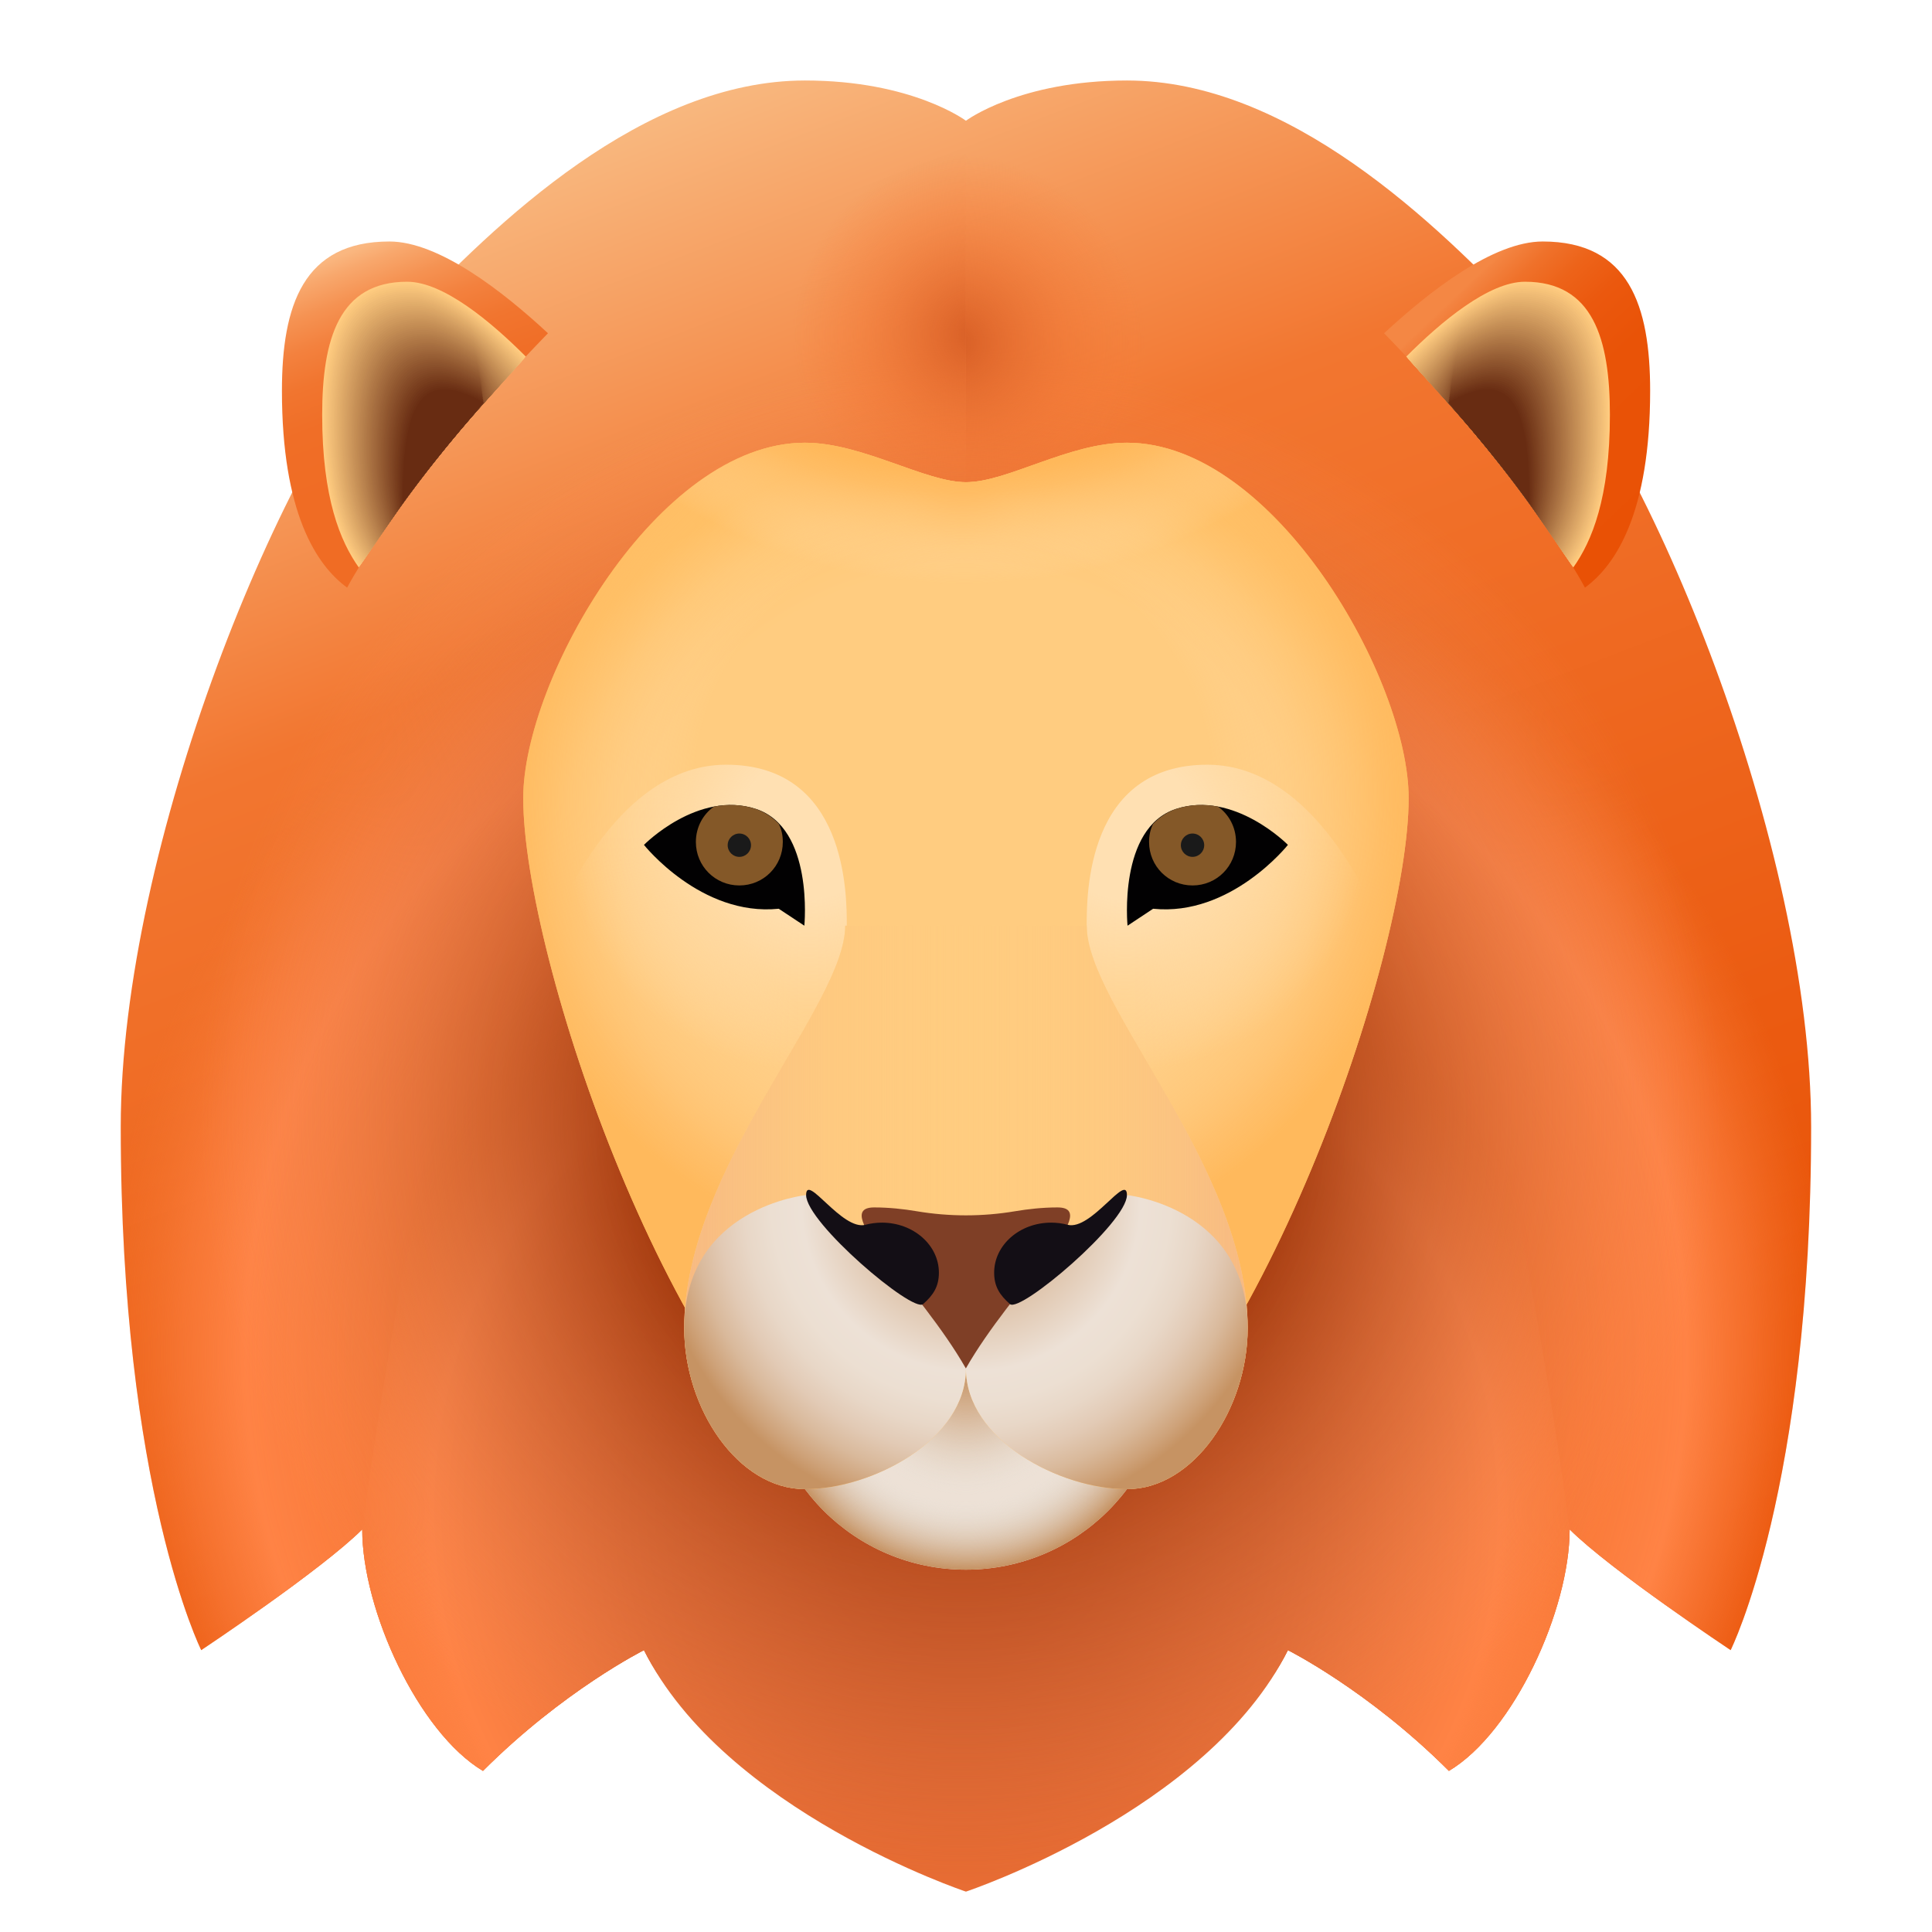 <svg version="1.1" xmlns="http://www.w3.org/2000/svg" xmlns:xlink="http://www.w3.org/1999/xlink" width="48px" height="48px" viewBox="0,0,256,256">
    <defs>
        <linearGradient x1="13.173" y1="1.186" x2="29.784" y2="44.33" gradientUnits="userSpaceOnUse" id="color-1">
            <stop offset="0" stop-color="#fac791"></stop>
            <stop offset="0.306" stop-color="#f27630"></stop>
            <stop offset="0.721" stop-color="#eb5b11"></stop>
            <stop offset="0.975" stop-color="#e84f03"></stop>
        </linearGradient>
        <radialGradient cx="24" cy="33.621" r="21.485" gradientUnits="userSpaceOnUse" id="color-2">
            <stop offset="0" stop-color="#ef6a22" stop-opacity="0"></stop>
            <stop offset="0.307" stop-color="#f3712b" stop-opacity="0.369"></stop>
            <stop offset="0.811" stop-color="#fe8244" stop-opacity="0.973"></stop>
            <stop offset="0.833" stop-color="#ff8345"></stop>
            <stop offset="0.907" stop-color="#fd8142" stop-opacity="0.56"></stop>
            <stop offset="0.97" stop-color="#f77b37" stop-opacity="0.182"></stop>
            <stop offset="1" stop-color="#f2762f" stop-opacity="0"></stop>
        </radialGradient>
        <radialGradient cx="24" cy="37.53" r="15.958" gradientUnits="userSpaceOnUse" id="color-3">
            <stop offset="0" stop-color="#c14717"></stop>
            <stop offset="0.201" stop-color="#ca501e"></stop>
            <stop offset="0.531" stop-color="#e36830"></stop>
            <stop offset="0.833" stop-color="#ff8345"></stop>
            <stop offset="0.907" stop-color="#fd8142" stop-opacity="0.56"></stop>
            <stop offset="0.97" stop-color="#f77b37" stop-opacity="0.182"></stop>
            <stop offset="1" stop-color="#f2762f" stop-opacity="0"></stop>
        </radialGradient>
        <radialGradient cx="23.874" cy="27.755" r="18.88" gradientUnits="userSpaceOnUse" id="color-4">
            <stop offset="0.361" stop-color="#932a00"></stop>
            <stop offset="1" stop-color="#f99c6c" stop-opacity="0"></stop>
        </radialGradient><radialGradient cx="24.215" cy="8.316" r="4.884" gradientUnits="userSpaceOnUse" id="color-5"><stop offset="0" stop-color="#d75e25"></stop><stop offset="0.564" stop-color="#ef7130" stop-opacity="0.392"></stop><stop offset="0.928" stop-color="#f87834" stop-opacity="0"></stop></radialGradient><radialGradient cx="23.785" cy="8.514" r="5.036" gradientUnits="userSpaceOnUse" id="color-6"><stop offset="0" stop-color="#d75e25"></stop><stop offset="0.564" stop-color="#ef7130" stop-opacity="0.392"></stop><stop offset="0.928" stop-color="#f87834" stop-opacity="0"></stop></radialGradient><linearGradient x1="36.423" y1="7.102" x2="41.637" y2="12.597" gradientUnits="userSpaceOnUse" id="color-7"><stop offset="0" stop-color="#f48744"></stop><stop offset="0.013" stop-color="#f38340"></stop><stop offset="0.1" stop-color="#ef712a"></stop><stop offset="0.202" stop-color="#ed6319"></stop>
            <stop offset="0.329" stop-color="#eb580e"></stop>
            <stop offset="0.506" stop-color="#e95307"></stop>
            <stop offset="1" stop-color="#e95105"></stop>
        </linearGradient>
        <linearGradient x1="8.841" y1="6.183" x2="11.561" y2="13.253" gradientUnits="userSpaceOnUse" id="color-8">
            <stop offset="0" stop-color="#fab780"></stop>
            <stop offset="0.055" stop-color="#f8a76c"></stop>
            <stop offset="0.148" stop-color="#f59252"></stop>
            <stop offset="0.25" stop-color="#f3813e"></stop>
            <stop offset="0.365" stop-color="#f1752f"></stop>
            <stop offset="0.503" stop-color="#f06e27"></stop>
            <stop offset="0.727" stop-color="#f06c24"></stop>
        </linearGradient>
        <radialGradient cx="24" cy="22.636" r="11.653" gradientUnits="userSpaceOnUse" id="color-9">
            <stop offset="0.728" stop-color="#ffcc80"></stop>
            <stop offset="0.8" stop-color="#ffca7b"></stop>
            <stop offset="0.882" stop-color="#ffc56e"></stop>
            <stop offset="0.968" stop-color="#ffbb57"></stop>
            <stop offset="1" stop-color="#ffb74d"></stop>
        </radialGradient>
        <radialGradient cx="23.692" cy="19.751" r="11.679" gradientUnits="userSpaceOnUse" id="color-10">
            <stop offset="0.553" stop-color="#ffe0b2" stop-opacity="0"></stop>
            <stop offset="0.579" stop-color="#ffddab" stop-opacity="0.059"></stop>
            <stop offset="0.767" stop-color="#ffca80" stop-opacity="0.479"></stop>
            <stop offset="0.913" stop-color="#ffbd66" stop-opacity="0.806"></stop>
            <stop offset="1" stop-color="#ffb95c"></stop>
        </radialGradient>
        <radialGradient cx="23.907" cy="11.946" r="4.504" gradientUnits="userSpaceOnUse" id="color-11">
            <stop offset="0" stop-color="#ffb95d"></stop>
            <stop offset="0.166" stop-color="#ffbe66" stop-opacity="0.629"></stop>
            <stop offset="0.439" stop-color="#ffcc7f" stop-opacity="0.018"></stop>
            <stop offset="0.447" stop-color="#ffcc80" stop-opacity="0"></stop>
        </radialGradient>
        <radialGradient cx="23.963" cy="0.752" r="13.756" gradientUnits="userSpaceOnUse" id="color-12">
            <stop offset="0.797" stop-color="#ffb85a"></stop>
            <stop offset="0.835" stop-color="#ffbc63" stop-opacity="0.813"></stop>
            <stop offset="0.897" stop-color="#ffc87c" stop-opacity="0.504"></stop>
            <stop offset="0.977" stop-color="#ffdaa5" stop-opacity="0.115"></stop>
            <stop offset="1" stop-color="#ffe0b2" stop-opacity="0"></stop>
        </radialGradient>
        <radialGradient cx="27.954" cy="20.58" r="6.512" gradientUnits="userSpaceOnUse" id="color-13">
            <stop offset="0.268" stop-color="#ffe0b2"></stop>
            <stop offset="0.927" stop-color="#ffe0b2" stop-opacity="0"></stop>
        </radialGradient>
        <radialGradient cx="20.089" cy="20.58" r="6.512" gradientUnits="userSpaceOnUse" id="color-14">
            <stop offset="0.268" stop-color="#ffe0b2"></stop>
            <stop offset="0.927" stop-color="#ffe0b2" stop-opacity="0"></stop>
        </radialGradient>
        <radialGradient cx="24" cy="34" r="5" gradientUnits="userSpaceOnUse" id="color-15">
            <stop offset="0.66" stop-color="#e2dfd7" stop-opacity="0"></stop>
            <stop offset="0.792" stop-color="#d8c3ad" stop-opacity="0.388"></stop>
            <stop offset="1" stop-color="#c69363"></stop>
        </radialGradient>
        <radialGradient cx="24" cy="34" r="5" gradientUnits="userSpaceOnUse" id="color-16">
            <stop offset="0" stop-color="#c69363"></stop>
            <stop offset="0.105" stop-color="#c79668" stop-opacity="0.833"></stop>
            <stop offset="0.226" stop-color="#cb9f76" stop-opacity="0.641"></stop>
            <stop offset="0.355" stop-color="#d0ae8d" stop-opacity="0.436"></stop>
            <stop offset="0.489" stop-color="#d8c4ad" stop-opacity="0.222"></stop>
            <stop offset="0.627" stop-color="#e2dfd6" stop-opacity="0.004"></stop>
            <stop offset="0.629" stop-color="#e2dfd7" stop-opacity="0"></stop>
        </radialGradient>
        <linearGradient x1="17" y1="30" x2="24" y2="30" gradientUnits="userSpaceOnUse" id="color-17">
            <stop offset="0" stop-color="#f7b982"></stop>
            <stop offset="0.024" stop-color="#f7ba82" stop-opacity="0.976"></stop>
            <stop offset="0.541" stop-color="#fdc780" stop-opacity="0.459"></stop>
            <stop offset="1" stop-color="#ffcc80" stop-opacity="0"></stop>
        </linearGradient>
        <linearGradient x1="31" y1="30" x2="24" y2="30" gradientUnits="userSpaceOnUse" id="color-18">
            <stop offset="0" stop-color="#f7b982"></stop>
            <stop offset="0.024" stop-color="#f7ba82" stop-opacity="0.976"></stop>
            <stop offset="0.541" stop-color="#fdc780" stop-opacity="0.459"></stop>
            <stop offset="1" stop-color="#ffcc80" stop-opacity="0"></stop>
        </linearGradient>
        <radialGradient cx="24.125" cy="29.865" r="8.921" gradientUnits="userSpaceOnUse" id="color-19">
            <stop offset="0" stop-color="#c69363"></stop>
            <stop offset="0.472" stop-color="#ede1d6"></stop>
            <stop offset="0.555" stop-color="#ecdfd2"></stop>
            <stop offset="0.631" stop-color="#e8d7c7"></stop>
            <stop offset="0.704" stop-color="#e2cab5"></stop>
            <stop offset="0.776" stop-color="#d9b99b"></stop>
            <stop offset="0.845" stop-color="#cea279"></stop>
            <stop offset="0.885" stop-color="#c69363"></stop>
        </radialGradient>
    </defs>
    <g fill="none" fill-rule="nonzero" stroke="none" stroke-width="1" stroke-linecap="butt" stroke-linejoin="miter" stroke-miterlimit="10" stroke-dasharray="" stroke-dashoffset="0" font-family="none" font-weight="none" font-size="none" text-anchor="none" style="mix-blend-mode: normal">
        <g transform="scale(5.333,5.333)">
            <path d="M45,28c0,9 -2,13 -2,13c0,0 -3,-2 -4,-3c0,2 -1.39,5.04 -3,6c-2,-2 -4,-3 -4,-3c-2,4 -8,4 -8,4c0,0 -6,0 -8,-4c0,0 -2,1 -4,3c-1.61,-0.96 -3,-4 -3,-6c-1,1 -4,3 -4,3c0,0 -2,-4 -2,-13c0,-7 4.04,-16.84 7,-20c2.34,-2.5 6,-6 10,-6c2.67,0 4,1 4,1c0,0 1.33,-1 4,-1c4,0 7.66,3.5 10,6c2.96,3.16 7,13 7,20z" fill="url(#color-1)"></path>
            <path d="M45,28c0,9 -2,13 -2,13c0,0 -3,-2 -4,-3c0,2 -1.39,5.04 -3,6c-2,-2 -4,-3 -4,-3c-2,4 -8,4 -8,4c0,0 -6,0 -8,-4c0,0 -2,1 -4,3c-1.61,-0.96 -3,-4 -3,-6c-1,1 -4,3 -4,3c0,0 -2,-4 -2,-13c0,-7 4.04,-16.84 7,-20c2.34,-2.5 14,-1 14,-1c0,0 11.66,-1.5 14,1c2.96,3.16 7,13 7,20z" fill="url(#color-2)"></path>
            <path d="M39,38c0,2 -1.39,5.04 -3,6c-2,-2 -4,-3 -4,-3c-2,4 -8,6 -8,6c0,0 -6,-2 -8,-6c0,0 -2,1 -4,3c-1.61,-0.96 -3,-4 -3,-6c0,0 2.04,-15.84 5,-19c2.34,-2.5 10,-4 10,-4c0,0 7.66,1.5 10,4c2.96,3.16 5,19 5,19z" fill="url(#color-3)"></path>
            <path d="M45,28c0,9 -2,13 -2,13c0,0 -3,-2 -4,-3c0,2 -1.39,5.04 -3,6c-2,-2 -4,-3 -4,-3c-2,4 -8,6 -8,6c0,0 -6,-2 -8,-6c0,0 -2,1 -4,3c-1.61,-0.96 -3,-4 -3,-6c-1,1 -4,3 -4,3c0,0 -2,-4 -2,-13c0,-7 4.04,-16.84 7,-20c2.34,-2.5 6,-6 10,-6c2.67,0 4,1 4,1c0,0 1.33,-1 4,-1c4,0 7.66,3.5 10,6c2.96,3.16 7,13 7,20z" fill="url(#color-4)"></path>
            <path d="M24,3v31c-11.095,0 -17.688,-0.088 -20.73,-0.71c-0.16,-1.47 -0.27,-3.22 -0.27,-5.29c0,-7 4.04,-16.84 7,-20c1.83,-1.95 4.46,-4.51 7.42,-5.54c0.84,-0.29 1.7,-0.46 2.58,-0.46c2.67,0 4,1 4,1z" fill="url(#color-5)"></path>
            <path d="M24,3v32c11.05,0 18.04,-1.16 20.73,-1.71c0.16,-1.47 0.27,-3.22 0.27,-5.29c0,-7 -4.04,-16.84 -7,-20c-1.83,-1.95 -4.46,-4.51 -7.42,-5.54c-0.84,-0.29 -1.7,-0.46 -2.58,-0.46c-2.67,0 -4,1 -4,1z" fill="url(#color-6)"></path>
            <path d="M41,9.71c0,3.02 -0.85,4.33 -1.62,4.89c-0.07,-0.13 -1.38,-2.6 -4.99,-6.32c1.12,-1.04 2.71,-2.28 3.94,-2.28c2.14,0 2.67,1.59 2.67,3.71z" fill="url(#color-7)"></path>
            <path d="M40,10.31c0,1.035 -0.113,1.82 -0.283,2.428c-0.17,0.608 -0.397,1.037 -0.627,1.362c-0.26,-0.425 -0.705,-1.105 -1.381,-1.994c-0.338,-0.444 -0.734,-0.941 -1.194,-1.484c-0.46,-0.543 -0.983,-1.132 -1.575,-1.762c0.435,-0.435 0.947,-0.9 1.464,-1.256c0.517,-0.356 1.036,-0.604 1.486,-0.604c1.69,0 2.11,1.42 2.11,3.31z" fill="#ffcc80"></path>
            <path d="M36.396,7.645c0.514,-0.354 1.031,-0.599 1.478,-0.599c0.754,0 1.253,0.286 1.573,0.772c0.389,0.591 0.515,1.477 0.517,2.503c0.001,0.713 -0.053,1.306 -0.142,1.805c-0.039,0.216 -0.084,0.414 -0.135,0.597c-0.167,0.6 -0.39,1.026 -0.616,1.349c-0.26,-0.424 -0.702,-1.098 -1.373,-1.979c-0.335,-0.44 -0.727,-0.932 -1.182,-1.47c-0.453,-0.536 -0.969,-1.117 -1.554,-1.739c0.427,-0.428 0.929,-0.887 1.434,-1.239z" fill="#fcc97e"></path>
            <path d="M36.389,7.686c0.513,-0.352 1.026,-0.595 1.47,-0.594c0.745,0 1.239,0.283 1.556,0.765c0.385,0.584 0.511,1.46 0.513,2.476c0.001,0.704 -0.051,1.291 -0.138,1.785c-0.038,0.214 -0.082,0.41 -0.132,0.59c-0.164,0.593 -0.383,1.015 -0.606,1.336c-0.26,-0.422 -0.699,-1.092 -1.364,-1.964c-0.332,-0.436 -0.721,-0.923 -1.171,-1.455c-0.447,-0.529 -0.956,-1.102 -1.532,-1.715c0.417,-0.423 0.909,-0.876 1.404,-1.224z" fill="#fac67c"></path>
            <path d="M36.382,7.728c0.511,-0.35 1.021,-0.59 1.462,-0.59c0.737,0 1.225,0.281 1.54,0.757c0.381,0.578 0.506,1.444 0.509,2.449c0.002,0.695 -0.049,1.276 -0.134,1.766c-0.037,0.211 -0.081,0.405 -0.13,0.584c-0.161,0.586 -0.376,1.004 -0.595,1.323c-0.259,-0.421 -0.697,-1.085 -1.355,-1.95c-0.329,-0.432 -0.714,-0.914 -1.16,-1.441c-0.441,-0.521 -0.943,-1.087 -1.51,-1.691c0.407,-0.417 0.888,-0.864 1.373,-1.207z" fill="#f7c47a"></path>
            <path d="M36.375,7.769c0.509,-0.348 1.016,-0.585 1.453,-0.585c0.728,0 1.211,0.278 1.523,0.75c0.377,0.571 0.501,1.428 0.506,2.422c0.002,0.686 -0.047,1.261 -0.131,1.746c-0.036,0.209 -0.079,0.4 -0.127,0.577c-0.158,0.579 -0.369,0.993 -0.584,1.31c-0.259,-0.419 -0.694,-1.079 -1.347,-1.935c-0.326,-0.428 -0.707,-0.905 -1.148,-1.427c-0.435,-0.514 -0.93,-1.072 -1.489,-1.667c0.399,-0.411 0.869,-0.852 1.344,-1.191z" fill="#f5c178"></path>
            <path d="M36.367,7.81c0.507,-0.345 1.011,-0.581 1.445,-0.58c0.72,0.001 1.197,0.275 1.506,0.743c0.373,0.565 0.497,1.411 0.502,2.395c0.003,0.677 -0.045,1.245 -0.127,1.727c-0.036,0.206 -0.078,0.396 -0.124,0.571c-0.155,0.571 -0.362,0.981 -0.573,1.296c-0.259,-0.418 -0.691,-1.072 -1.338,-1.921c-0.323,-0.424 -0.701,-0.897 -1.137,-1.412c-0.429,-0.507 -0.916,-1.056 -1.467,-1.643c0.389,-0.407 0.85,-0.841 1.313,-1.176z" fill="#f2be77"></path>
            <path d="M36.36,7.852c0.505,-0.343 1.006,-0.576 1.437,-0.575c0.711,0.001 1.184,0.272 1.489,0.735c0.368,0.558 0.492,1.395 0.498,2.368c0.003,0.668 -0.044,1.23 -0.124,1.707c-0.035,0.204 -0.076,0.391 -0.122,0.564c-0.152,0.564 -0.355,0.97 -0.562,1.283c-0.259,-0.417 -0.688,-1.066 -1.329,-1.906c-0.321,-0.42 -0.694,-0.888 -1.126,-1.398c-0.423,-0.5 -0.903,-1.041 -1.446,-1.619c0.382,-0.401 0.832,-0.829 1.285,-1.159z" fill="#efbb75"></path>
            <path d="M36.353,7.893c0.503,-0.341 1.001,-0.571 1.428,-0.571c0.702,0.001 1.17,0.269 1.472,0.728c0.364,0.552 0.487,1.379 0.495,2.341c0.004,0.66 -0.041,1.215 -0.12,1.688c-0.034,0.201 -0.074,0.387 -0.119,0.558c-0.148,0.557 -0.348,0.959 -0.551,1.27c-0.259,-0.415 -0.685,-1.059 -1.321,-1.891c-0.318,-0.416 -0.687,-0.879 -1.114,-1.384c-0.417,-0.492 -0.89,-1.026 -1.424,-1.596c0.372,-0.395 0.811,-0.817 1.254,-1.143z" fill="#edb973"></path>
            <path d="M36.345,7.934c0.502,-0.339 0.996,-0.567 1.42,-0.566c0.694,0.001 1.156,0.267 1.456,0.72c0.36,0.545 0.483,1.362 0.491,2.314c0.004,0.651 -0.039,1.2 -0.116,1.668c-0.033,0.199 -0.072,0.382 -0.117,0.551c-0.144,0.55 -0.341,0.948 -0.54,1.257c-0.259,-0.414 -0.683,-1.053 -1.312,-1.877c-0.315,-0.412 -0.681,-0.87 -1.103,-1.369c-0.411,-0.485 -0.876,-1.011 -1.403,-1.572c0.363,-0.388 0.792,-0.804 1.224,-1.126z" fill="#eab671"></path>
            <path d="M36.338,7.976c0.5,-0.337 0.99,-0.562 1.412,-0.561c0.685,0.001 1.142,0.264 1.439,0.713c0.356,0.539 0.478,1.346 0.488,2.287c0.005,0.642 -0.037,1.185 -0.113,1.649c-0.032,0.196 -0.071,0.377 -0.114,0.545c-0.141,0.543 -0.334,0.937 -0.529,1.244c-0.258,-0.413 -0.68,-1.046 -1.303,-1.862c-0.312,-0.408 -0.674,-0.861 -1.092,-1.355c-0.404,-0.478 -0.863,-0.996 -1.381,-1.548c0.353,-0.385 0.772,-0.795 1.193,-1.112z" fill="#e8b36f"></path>
            <path d="M36.331,8.017c0.498,-0.334 0.985,-0.558 1.404,-0.556c0.677,0.001 1.129,0.261 1.422,0.706c0.352,0.533 0.473,1.33 0.484,2.26c0.005,0.633 -0.035,1.17 -0.109,1.629c-0.031,0.194 -0.069,0.373 -0.112,0.538c-0.138,0.536 -0.327,0.925 -0.518,1.23c-0.258,-0.411 -0.677,-1.04 -1.295,-1.847c-0.309,-0.404 -0.667,-0.852 -1.08,-1.341c-0.398,-0.471 -0.85,-0.98 -1.359,-1.524c0.344,-0.378 0.752,-0.781 1.163,-1.095z" fill="#e5b06d"></path>
            <path d="M36.323,8.058c0.496,-0.332 0.98,-0.553 1.395,-0.552c0.668,0.001 1.115,0.258 1.405,0.698c0.347,0.526 0.469,1.314 0.48,2.233c0.006,0.624 -0.033,1.154 -0.105,1.61c-0.03,0.191 -0.067,0.368 -0.109,0.532c-0.135,0.528 -0.32,0.914 -0.507,1.217c-0.258,-0.41 -0.674,-1.033 -1.286,-1.833c-0.306,-0.4 -0.661,-0.843 -1.069,-1.326c-0.392,-0.464 -0.837,-0.965 -1.338,-1.5c0.337,-0.372 0.734,-0.769 1.134,-1.079z" fill="#e2ae6b"></path>
            <path d="M36.316,8.1c0.494,-0.33 0.975,-0.548 1.387,-0.547c0.66,0.001 1.101,0.255 1.389,0.691c0.343,0.52 0.464,1.297 0.477,2.206c0.006,0.615 -0.031,1.139 -0.102,1.59c-0.03,0.189 -0.066,0.363 -0.107,0.525c-0.132,0.521 -0.313,0.903 -0.496,1.204c-0.258,-0.408 -0.671,-1.027 -1.277,-1.818c-0.303,-0.396 -0.654,-0.834 -1.058,-1.312c-0.386,-0.456 -0.823,-0.95 -1.316,-1.476c0.326,-0.367 0.713,-0.758 1.103,-1.063z" fill="#e0ab69"></path>
            <path d="M36.309,8.141c0.492,-0.328 0.97,-0.544 1.379,-0.542c0.651,0.002 1.087,0.253 1.372,0.683c0.339,0.513 0.459,1.281 0.473,2.179c0.007,0.606 -0.029,1.124 -0.098,1.571c-0.029,0.186 -0.064,0.359 -0.104,0.519c-0.128,0.514 -0.306,0.892 -0.485,1.191c-0.258,-0.407 -0.669,-1.02 -1.269,-1.803c-0.3,-0.392 -0.647,-0.826 -1.047,-1.297c-0.38,-0.449 -0.81,-0.935 -1.295,-1.453c0.318,-0.362 0.695,-0.747 1.074,-1.048z" fill="#dda867"></path>
            <path d="M36.301,8.182c0.491,-0.326 0.965,-0.539 1.371,-0.538c0.643,0.002 1.073,0.25 1.355,0.676c0.335,0.507 0.457,1.265 0.469,2.152c0.009,0.598 -0.027,1.109 -0.094,1.551c-0.028,0.184 -0.063,0.354 -0.102,0.512c-0.125,0.507 -0.299,0.881 -0.474,1.178c-0.258,-0.406 -0.666,-1.014 -1.26,-1.789c-0.297,-0.387 -0.641,-0.817 -1.035,-1.283c-0.374,-0.442 -0.797,-0.92 -1.273,-1.429c0.309,-0.355 0.675,-0.733 1.043,-1.03z" fill="#dba565"></path>
            <path d="M36.294,8.223c0.489,-0.324 0.96,-0.535 1.362,-0.533c0.634,0.002 1.06,0.247 1.338,0.668c0.331,0.5 0.452,1.248 0.466,2.125c0.009,0.589 -0.025,1.094 -0.091,1.532c-0.027,0.181 -0.061,0.349 -0.099,0.506c-0.122,0.5 -0.292,0.869 -0.463,1.164c-0.257,-0.404 -0.663,-1.007 -1.251,-1.774c-0.294,-0.383 -0.634,-0.808 -1.024,-1.269c-0.368,-0.435 -0.784,-0.904 -1.252,-1.405c0.3,-0.349 0.656,-0.721 1.014,-1.014z" fill="#d8a364"></path>
            <path d="M36.287,8.265c0.487,-0.321 0.955,-0.53 1.354,-0.528c0.626,0.002 1.046,0.244 1.322,0.661c0.326,0.494 0.447,1.232 0.462,2.098c0.01,0.58 -0.023,1.079 -0.087,1.512c-0.026,0.179 -0.059,0.345 -0.097,0.499c-0.119,0.492 -0.285,0.858 -0.452,1.151c-0.257,-0.403 -0.66,-1.001 -1.243,-1.76c-0.291,-0.379 -0.627,-0.799 -1.013,-1.254c-0.362,-0.427 -0.77,-0.889 -1.23,-1.381c0.291,-0.344 0.636,-0.71 0.984,-0.998z" fill="#d5a062"></path>
            <path d="M36.28,8.306c0.485,-0.319 0.95,-0.525 1.346,-0.523c0.617,0.002 1.032,0.241 1.305,0.654c0.322,0.487 0.443,1.216 0.459,2.071c0.01,0.571 -0.021,1.063 -0.084,1.493c-0.026,0.176 -0.058,0.34 -0.094,0.493c-0.116,0.485 -0.278,0.847 -0.441,1.138c-0.257,-0.402 -0.657,-0.994 -1.234,-1.745c-0.288,-0.375 -0.621,-0.79 -1.001,-1.24c-0.356,-0.42 -0.757,-0.874 -1.208,-1.357c0.28,-0.34 0.615,-0.7 0.952,-0.984z" fill="#d39d60"></path>
            <path d="M36.272,8.347c0.483,-0.317 0.945,-0.521 1.338,-0.519c0.608,0.002 1.018,0.239 1.288,0.646c0.318,0.481 0.438,1.199 0.455,2.044c0.011,0.562 -0.019,1.048 -0.08,1.473c-0.025,0.174 -0.056,0.335 -0.091,0.486c-0.113,0.478 -0.271,0.836 -0.43,1.125c-0.257,-0.4 -0.655,-0.988 -1.225,-1.73c-0.285,-0.371 -0.614,-0.781 -0.99,-1.226c-0.349,-0.413 -0.744,-0.859 -1.187,-1.334c0.271,-0.331 0.596,-0.685 0.922,-0.965z" fill="#d09a5e"></path>
            <path d="M36.265,8.389c0.481,-0.315 0.94,-0.516 1.329,-0.514c0.6,0.002 1.005,0.236 1.271,0.639c0.314,0.474 0.434,1.183 0.451,2.017c0.012,0.553 -0.017,1.033 -0.076,1.454c-0.024,0.171 -0.054,0.331 -0.089,0.48c-0.109,0.471 -0.264,0.824 -0.419,1.112c-0.257,-0.399 -0.652,-0.981 -1.217,-1.716c-0.282,-0.367 -0.607,-0.772 -0.979,-1.211c-0.343,-0.406 -0.73,-0.844 -1.165,-1.31c0.264,-0.328 0.578,-0.676 0.894,-0.951z" fill="#ce985c"></path>
            <path d="M36.258,8.43c0.48,-0.313 0.935,-0.512 1.321,-0.509c0.591,0.002 0.991,0.233 1.255,0.631c0.31,0.468 0.429,1.167 0.448,1.99c0.012,0.545 -0.015,1.018 -0.073,1.434c-0.023,0.169 -0.053,0.326 -0.086,0.473c-0.106,0.464 -0.257,0.813 -0.408,1.098c-0.257,-0.397 -0.649,-0.975 -1.208,-1.701c-0.28,-0.363 -0.601,-0.763 -0.967,-1.197c-0.337,-0.399 -0.717,-0.829 -1.144,-1.286c0.253,-0.32 0.556,-0.662 0.862,-0.933z" fill="#cb955a"></path>
            <path d="M36.25,8.471c0.478,-0.311 0.929,-0.507 1.313,-0.504c0.583,0.002 0.977,0.23 1.238,0.624c0.305,0.461 0.425,1.151 0.444,1.963c0.013,0.536 -0.013,1.003 -0.069,1.415c-0.023,0.166 -0.051,0.321 -0.084,0.467c-0.103,0.456 -0.25,0.802 -0.397,1.085c-0.256,-0.396 -0.646,-0.968 -1.199,-1.686c-0.277,-0.359 -0.594,-0.755 -0.956,-1.183c-0.331,-0.391 -0.704,-0.813 -1.122,-1.262c0.244,-0.316 0.538,-0.652 0.832,-0.919z" fill="#c89258"></path>
            <path d="M36.243,8.513c0.476,-0.308 0.924,-0.502 1.305,-0.5c0.574,0.003 0.963,0.227 1.221,0.616c0.301,0.455 0.42,1.134 0.44,1.936c0.013,0.527 -0.011,0.987 -0.065,1.395c-0.022,0.164 -0.049,0.317 -0.081,0.46c-0.1,0.449 -0.243,0.791 -0.386,1.072c-0.256,-0.395 -0.643,-0.962 -1.191,-1.672c-0.274,-0.355 -0.587,-0.746 -0.945,-1.168c-0.325,-0.384 -0.691,-0.798 -1.101,-1.238c0.236,-0.309 0.519,-0.639 0.803,-0.901z" fill="#c68f56"></path>
            <path d="M36.236,8.554c0.474,-0.306 0.919,-0.498 1.296,-0.495c0.566,0.003 0.95,0.225 1.204,0.609c0.297,0.449 0.415,1.118 0.437,1.909c0.014,0.518 -0.009,0.972 -0.062,1.376c-0.021,0.161 -0.048,0.312 -0.079,0.454c-0.097,0.442 -0.236,0.78 -0.375,1.059c-0.256,-0.393 -0.641,-0.955 -1.182,-1.657c-0.271,-0.351 -0.581,-0.737 -0.933,-1.154c-0.319,-0.377 -0.677,-0.783 -1.079,-1.214c0.227,-0.306 0.499,-0.629 0.773,-0.887z" fill="#c38d54"></path>
            <path d="M36.228,8.595c0.472,-0.304 0.914,-0.493 1.288,-0.49c0.557,0.003 0.936,0.222 1.187,0.602c0.293,0.442 0.411,1.102 0.433,1.882c0.015,0.509 -0.007,0.957 -0.058,1.356c-0.02,0.159 -0.046,0.308 -0.076,0.447c-0.094,0.435 -0.229,0.768 -0.364,1.045c-0.256,-0.392 -0.638,-0.949 -1.173,-1.643c-0.268,-0.347 -0.574,-0.728 -0.922,-1.14c-0.313,-0.37 -0.664,-0.768 -1.057,-1.191c0.217,-0.297 0.479,-0.614 0.742,-0.868z" fill="#c18a52"></path>
            <path d="M36.221,8.637c0.47,-0.302 0.909,-0.488 1.28,-0.485c0.549,0.003 0.922,0.219 1.171,0.594c0.289,0.436 0.406,1.085 0.43,1.855c0.015,0.5 -0.005,0.942 -0.054,1.337c-0.019,0.156 -0.045,0.303 -0.074,0.441c-0.091,0.428 -0.222,0.757 -0.353,1.032c-0.256,-0.391 -0.635,-0.942 -1.165,-1.628c-0.265,-0.343 -0.567,-0.719 -0.911,-1.125c-0.307,-0.363 -0.651,-0.753 -1.036,-1.167c0.208,-0.294 0.46,-0.605 0.712,-0.854z" fill="#be8751"></path>
            <path d="M36.214,8.678c0.469,-0.3 0.904,-0.484 1.272,-0.481c0.54,0.003 0.908,0.216 1.154,0.587c0.284,0.429 0.402,1.069 0.426,1.828c0.016,0.491 -0.004,0.927 -0.051,1.317c-0.019,0.154 -0.043,0.298 -0.071,0.434c-0.087,0.42 -0.215,0.746 -0.342,1.019c-0.256,-0.389 -0.632,-0.936 -1.156,-1.613c-0.262,-0.339 -0.561,-0.71 -0.899,-1.111c-0.3,-0.355 -0.637,-0.737 -1.014,-1.143c0.198,-0.287 0.439,-0.592 0.681,-0.837z" fill="#bb844f"></path>
            <path d="M36.206,8.719c0.467,-0.297 0.899,-0.479 1.263,-0.476c0.531,0.003 0.894,0.214 1.137,0.579c0.28,0.423 0.397,1.053 0.422,1.801c0.016,0.483 -0.002,0.911 -0.047,1.298c-0.018,0.151 -0.041,0.294 -0.069,0.428c-0.084,0.413 -0.208,0.735 -0.331,1.006c-0.255,-0.388 -0.629,-0.929 -1.147,-1.599c-0.259,-0.335 -0.554,-0.701 -0.888,-1.097c-0.294,-0.348 -0.624,-0.722 -0.993,-1.119c0.192,-0.281 0.422,-0.58 0.653,-0.821z" fill="#b9824d"></path>
            <path d="M36.199,8.761c0.465,-0.295 0.894,-0.475 1.255,-0.471c0.523,0.003 0.881,0.211 1.12,0.572c0.276,0.416 0.392,1.036 0.419,1.774c0.017,0.474 0,0.896 -0.044,1.278c-0.017,0.149 -0.04,0.289 -0.066,0.421c-0.081,0.406 -0.201,0.724 -0.32,0.993c-0.255,-0.386 -0.627,-0.923 -1.139,-1.584c-0.256,-0.331 -0.547,-0.692 -0.877,-1.082c-0.288,-0.341 -0.611,-0.707 -0.971,-1.095c0.182,-0.277 0.402,-0.57 0.623,-0.806z" fill="#b67f4b"></path>
            <path d="M36.192,8.802c0.463,-0.293 0.889,-0.47 1.247,-0.467c0.514,0.003 0.867,0.208 1.104,0.565c0.272,0.41 0.388,1.02 0.415,1.747c0.017,0.465 0.002,0.881 -0.04,1.259c-0.016,0.146 -0.038,0.284 -0.064,0.415c-0.078,0.399 -0.194,0.712 -0.309,0.979c-0.255,-0.385 -0.624,-0.916 -1.13,-1.569c-0.253,-0.327 -0.541,-0.684 -0.865,-1.068c-0.282,-0.334 -0.598,-0.692 -0.95,-1.071c0.172,-0.271 0.382,-0.557 0.592,-0.79z" fill="#b37c49"></path>
            <path d="M36.185,8.843c0.461,-0.291 0.884,-0.465 1.239,-0.462c0.506,0.004 0.853,0.205 1.087,0.557c0.268,0.403 0.383,1.004 0.411,1.72c0.018,0.456 0.004,0.866 -0.036,1.239c-0.016,0.144 -0.036,0.28 -0.061,0.408c-0.075,0.391 -0.187,0.701 -0.298,0.966c-0.255,-0.384 -0.621,-0.91 -1.121,-1.555c-0.25,-0.323 -0.534,-0.675 -0.854,-1.054c-0.276,-0.326 -0.584,-0.677 -0.928,-1.048c0.162,-0.262 0.361,-0.542 0.561,-0.771z" fill="#b17947"></path>
            <path d="M36.177,8.885c0.459,-0.289 0.879,-0.461 1.23,-0.457c0.497,0.004 0.839,0.202 1.07,0.55c0.263,0.397 0.379,0.987 0.408,1.693c0.019,0.447 0.006,0.851 -0.033,1.22c-0.015,0.141 -0.035,0.275 -0.059,0.402c-0.072,0.384 -0.18,0.69 -0.287,0.953c-0.255,-0.382 -0.618,-0.903 -1.113,-1.54c-0.247,-0.318 -0.527,-0.666 -0.843,-1.039c-0.27,-0.319 -0.571,-0.661 -0.906,-1.024c0.155,-0.261 0.344,-0.534 0.533,-0.758z" fill="#ae7645"></path>
            <path d="M36.17,8.926c0.458,-0.287 0.873,-0.456 1.222,-0.452c0.489,0.004 0.826,0.2 1.053,0.542c0.259,0.39 0.374,0.971 0.404,1.666c0.019,0.438 0.008,0.835 -0.029,1.2c-0.014,0.139 -0.033,0.27 -0.056,0.395c-0.069,0.377 -0.173,0.679 -0.276,0.94c-0.254,-0.381 -0.615,-0.897 -1.104,-1.525c-0.244,-0.314 -0.521,-0.657 -0.832,-1.025c-0.264,-0.312 -0.558,-0.646 -0.885,-1c0.146,-0.254 0.324,-0.521 0.503,-0.741z" fill="#ac7443"></path>
            <path d="M36.163,8.967c0.456,-0.284 0.868,-0.452 1.214,-0.448c0.48,0.004 0.812,0.197 1.037,0.535c0.255,0.384 0.369,0.955 0.401,1.639c0.02,0.429 0.01,0.82 -0.025,1.181c-0.013,0.136 -0.032,0.266 -0.053,0.389c-0.066,0.37 -0.166,0.668 -0.265,0.927c-0.254,-0.379 -0.613,-0.89 -1.095,-1.511c-0.241,-0.31 -0.514,-0.648 -0.82,-1.011c-0.258,-0.305 -0.545,-0.631 -0.863,-0.976c0.133,-0.248 0.3,-0.509 0.469,-0.725z" fill="#a97141"></path>
            <path d="M36.155,9.008c0.454,-0.282 0.863,-0.447 1.206,-0.443c0.472,0.004 0.798,0.194 1.02,0.527c0.251,0.378 0.365,0.939 0.397,1.612c0.02,0.421 0.012,0.805 -0.022,1.161c-0.013,0.134 -0.03,0.261 -0.051,0.382c-0.063,0.362 -0.159,0.656 -0.254,0.913c-0.254,-0.378 -0.61,-0.884 -1.087,-1.496c-0.238,-0.306 -0.507,-0.639 -0.809,-0.996c-0.251,-0.298 -0.531,-0.616 -0.842,-0.952c0.127,-0.241 0.285,-0.496 0.442,-0.708z" fill="#a66e40"></path>
            <path d="M36.148,9.05c0.452,-0.28 0.858,-0.442 1.197,-0.438c0.463,0.004 0.784,0.191 1.003,0.52c0.247,0.371 0.36,0.922 0.393,1.585c0.021,0.412 0.014,0.79 -0.018,1.142c-0.012,0.131 -0.028,0.256 -0.048,0.376c-0.06,0.355 -0.152,0.645 -0.243,0.9c-0.254,-0.377 -0.607,-0.877 -1.078,-1.482c-0.236,-0.302 -0.501,-0.63 -0.798,-0.982c-0.245,-0.29 -0.518,-0.601 -0.82,-0.929c0.118,-0.236 0.265,-0.485 0.412,-0.692z" fill="#a46b3e"></path>
            <path d="M36.141,9.091c0.45,-0.278 0.853,-0.438 1.189,-0.433c0.454,0.004 0.771,0.188 0.986,0.513c0.242,0.365 0.355,0.906 0.39,1.558c0.021,0.403 0.015,0.775 -0.014,1.122c-0.011,0.129 -0.027,0.252 -0.046,0.369c-0.057,0.348 -0.145,0.634 -0.232,0.887c-0.254,-0.375 -0.604,-0.871 -1.069,-1.467c-0.233,-0.298 -0.494,-0.621 -0.786,-0.968c-0.239,-0.283 -0.505,-0.585 -0.799,-0.905c0.108,-0.23 0.244,-0.473 0.381,-0.676z" fill="#a1693c"></path>
            <path d="M36.133,9.132c0.448,-0.276 0.848,-0.433 1.181,-0.429c0.446,0.004 0.757,0.186 0.97,0.505c0.238,0.358 0.351,0.89 0.386,1.531c0.022,0.394 0.017,0.759 -0.011,1.103c-0.01,0.126 -0.025,0.247 -0.043,0.363c-0.054,0.341 -0.138,0.623 -0.221,0.874c-0.254,-0.374 -0.601,-0.864 -1.061,-1.452c-0.23,-0.294 -0.487,-0.613 -0.775,-0.953c-0.233,-0.276 -0.491,-0.57 -0.777,-0.881c0.099,-0.225 0.225,-0.462 0.351,-0.661z" fill="#9f663a"></path>
            <path d="M36.126,9.174c0.447,-0.274 0.843,-0.429 1.173,-0.424c0.437,0.005 0.743,0.183 0.953,0.498c0.234,0.352 0.346,0.873 0.382,1.504c0.022,0.385 0.019,0.744 -0.007,1.083c-0.01,0.124 -0.023,0.242 -0.041,0.356c-0.051,0.333 -0.131,0.611 -0.21,0.861c-0.253,-0.373 -0.599,-0.858 -1.052,-1.438c-0.227,-0.29 -0.481,-0.604 -0.764,-0.939c-0.227,-0.269 -0.478,-0.555 -0.755,-0.857c0.09,-0.219 0.206,-0.45 0.321,-0.644z" fill="#9c6338"></path>
            <path d="M36.119,9.215c0.445,-0.271 0.838,-0.424 1.164,-0.419c0.429,0.005 0.729,0.18 0.936,0.49c0.23,0.345 0.341,0.857 0.379,1.477c0.023,0.376 0.021,0.729 -0.004,1.064c-0.009,0.121 -0.022,0.238 -0.038,0.35c-0.048,0.326 -0.124,0.6 -0.199,0.847c-0.253,-0.371 -0.596,-0.851 -1.043,-1.423c-0.224,-0.286 -0.474,-0.595 -0.752,-0.925c-0.221,-0.261 -0.465,-0.54 -0.734,-0.833c0.081,-0.213 0.186,-0.438 0.291,-0.628z" fill="#996036"></path>
            <path d="M36.111,9.256c0.443,-0.269 0.833,-0.419 1.156,-0.415c0.42,0.005 0.715,0.177 0.919,0.483c0.226,0.339 0.337,0.841 0.375,1.45c0.023,0.368 0.023,0.714 0,1.044c-0.008,0.119 -0.02,0.233 -0.036,0.343c-0.045,0.319 -0.117,0.589 -0.188,0.834c-0.253,-0.37 -0.593,-0.845 -1.035,-1.408c-0.221,-0.282 -0.467,-0.586 -0.741,-0.91c-0.215,-0.254 -0.452,-0.525 -0.712,-0.809c0.073,-0.208 0.168,-0.426 0.262,-0.612z" fill="#975e34"></path>
            <path d="M36.104,9.298c0.441,-0.267 0.828,-0.415 1.148,-0.41c0.412,0.005 0.702,0.174 0.902,0.476c0.221,0.332 0.332,0.824 0.372,1.423c0.024,0.359 0.024,0.698 0.004,1.025c-0.007,0.116 -0.019,0.228 -0.033,0.337c-0.042,0.312 -0.11,0.578 -0.177,0.821c-0.253,-0.368 -0.59,-0.838 -1.026,-1.394c-0.218,-0.278 -0.461,-0.577 -0.73,-0.896c-0.209,-0.247 -0.438,-0.509 -0.691,-0.786c0.063,-0.203 0.147,-0.415 0.231,-0.596z" fill="#945b32"></path>
            <path d="M36.097,9.339c0.439,-0.265 0.823,-0.41 1.14,-0.405c0.403,0.005 0.688,0.172 0.886,0.468c0.217,0.326 0.327,0.808 0.368,1.396c0.024,0.35 0.026,0.683 0.007,1.005c-0.007,0.114 -0.017,0.224 -0.031,0.33c-0.039,0.304 -0.103,0.567 -0.166,0.808c-0.253,-0.367 -0.587,-0.832 -1.017,-1.379c-0.215,-0.274 -0.454,-0.568 -0.718,-0.882c-0.203,-0.24 -0.425,-0.494 -0.669,-0.762c0.053,-0.196 0.127,-0.402 0.2,-0.579z" fill="#925830"></path>
            <path d="M36.09,9.38c0.437,-0.263 0.818,-0.405 1.131,-0.4c0.395,0.005 0.674,0.169 0.869,0.461c0.213,0.319 0.322,0.792 0.364,1.369c0.025,0.341 0.028,0.668 0.011,0.986c-0.006,0.111 -0.016,0.219 -0.028,0.324c-0.036,0.297 -0.096,0.555 -0.155,0.795c-0.253,-0.366 -0.585,-0.825 -1.009,-1.365c-0.212,-0.27 -0.447,-0.559 -0.707,-0.867c-0.196,-0.233 -0.412,-0.479 -0.648,-0.738c0.046,-0.192 0.109,-0.392 0.172,-0.565z" fill="#8f552e"></path>
            <path d="M36.082,9.422c0.436,-0.26 0.812,-0.401 1.123,-0.396c0.386,0.005 0.66,0.166 0.852,0.453c0.209,0.313 0.318,0.775 0.361,1.342c0.025,0.332 0.03,0.653 0.015,0.966c-0.005,0.109 -0.014,0.214 -0.026,0.317c-0.033,0.29 -0.089,0.544 -0.144,0.781c-0.252,-0.364 -0.582,-0.819 -1,-1.35c-0.209,-0.266 -0.441,-0.55 -0.696,-0.853c-0.19,-0.225 -0.399,-0.464 -0.626,-0.714c0.036,-0.184 0.089,-0.378 0.141,-0.546z" fill="#8c532d"></path>
            <path d="M36.075,9.463c0.434,-0.258 0.807,-0.396 1.115,-0.391c0.377,0.005 0.647,0.163 0.835,0.446c0.205,0.306 0.313,0.759 0.357,1.315c0.026,0.323 0.031,0.638 0.018,0.947c-0.005,0.106 -0.012,0.21 -0.023,0.311c-0.03,0.283 -0.082,0.533 -0.133,0.768c-0.252,-0.363 -0.579,-0.812 -0.991,-1.335c-0.206,-0.262 -0.434,-0.542 -0.684,-0.839c-0.184,-0.218 -0.385,-0.449 -0.604,-0.69c0.026,-0.18 0.068,-0.368 0.11,-0.532z" fill="#8a502b"></path>
            <path d="M36.068,9.504c0.432,-0.256 0.802,-0.392 1.107,-0.386c0.369,0.005 0.633,0.16 0.819,0.438c0.2,0.3 0.308,0.743 0.353,1.288c0.026,0.314 0.033,0.622 0.022,0.927c-0.004,0.104 -0.011,0.205 -0.02,0.304c-0.027,0.275 -0.075,0.522 -0.122,0.755c-0.252,-0.362 -0.576,-0.806 -0.983,-1.321c-0.203,-0.258 -0.427,-0.533 -0.673,-0.824c-0.178,-0.211 -0.372,-0.434 -0.583,-0.666c0.017,-0.173 0.049,-0.355 0.08,-0.515z" fill="#874d29"></path>
            <path d="M36.06,9.546c0.43,-0.254 0.797,-0.387 1.098,-0.381c0.36,0.006 0.619,0.158 0.802,0.431c0.196,0.294 0.303,0.727 0.35,1.261c0.027,0.306 0.035,0.607 0.025,0.908c-0.003,0.101 -0.009,0.2 -0.018,0.298c-0.024,0.268 -0.068,0.511 -0.111,0.742c-0.252,-0.36 -0.573,-0.799 -0.974,-1.306c-0.2,-0.253 -0.421,-0.524 -0.662,-0.81c-0.172,-0.204 -0.359,-0.418 -0.561,-0.643c0.009,-0.169 0.031,-0.345 0.051,-0.5z" fill="#854a27"></path>
            <path d="M36.053,9.587c0.428,-0.252 0.792,-0.382 1.09,-0.377c0.352,0.006 0.605,0.155 0.785,0.424c0.192,0.287 0.299,0.71 0.346,1.234c0.027,0.297 0.037,0.592 0.029,0.888c-0.002,0.099 -0.008,0.196 -0.015,0.291c-0.021,0.261 -0.061,0.499 -0.1,0.728c-0.252,-0.359 -0.571,-0.793 -0.965,-1.291c-0.197,-0.249 -0.414,-0.515 -0.65,-0.796c-0.166,-0.197 -0.345,-0.403 -0.54,-0.619c-0.001,-0.161 0.01,-0.33 0.02,-0.482z" fill="#824825"></path>
            <path d="M36.046,9.628c0.426,-0.25 0.787,-0.378 1.082,-0.372c0.343,0.006 0.591,0.152 0.768,0.416c0.188,0.281 0.294,0.694 0.343,1.207c0.027,0.288 0.038,0.577 0.033,0.868c-0.002,0.096 -0.006,0.191 -0.013,0.285c-0.018,0.254 -0.054,0.488 -0.089,0.715c-0.252,-0.357 -0.568,-0.786 -0.957,-1.277c-0.195,-0.245 -0.407,-0.506 -0.639,-0.781c-0.16,-0.189 -0.332,-0.388 -0.518,-0.595c-0.01,-0.156 -0.01,-0.318 -0.01,-0.466z" fill="#7f4523"></path>
            <path d="M36.038,9.669c0.425,-0.247 0.782,-0.373 1.074,-0.367c0.335,0.006 0.578,0.149 0.752,0.409c0.184,0.274 0.289,0.678 0.339,1.18c0.028,0.279 0.04,0.561 0.036,0.849c-0.001,0.094 -0.005,0.186 -0.01,0.278c-0.015,0.246 -0.047,0.477 -0.078,0.702c-0.251,-0.356 -0.565,-0.78 -0.948,-1.262c-0.192,-0.241 -0.401,-0.497 -0.628,-0.767c-0.154,-0.182 -0.319,-0.373 -0.497,-0.571c-0.019,-0.151 -0.028,-0.307 -0.04,-0.451z" fill="#7d4221"></path>
            <path d="M36.031,9.711c0.423,-0.245 0.777,-0.369 1.065,-0.363c0.326,0.006 0.564,0.146 0.735,0.401c0.179,0.268 0.284,0.661 0.335,1.153c0.028,0.27 0.042,0.546 0.04,0.829c0,0.091 -0.003,0.182 -0.008,0.272c-0.012,0.239 -0.04,0.466 -0.067,0.689c-0.251,-0.355 -0.562,-0.773 -0.939,-1.247c-0.189,-0.237 -0.394,-0.488 -0.617,-0.753c-0.147,-0.175 -0.306,-0.358 -0.475,-0.547c-0.027,-0.145 -0.047,-0.295 -0.069,-0.434z" fill="#7a3f1f"></path>
            <path d="M36.024,9.752c0.421,-0.243 0.772,-0.364 1.057,-0.358c0.318,0.006 0.55,0.144 0.718,0.394c0.175,0.261 0.279,0.645 0.332,1.126c0.029,0.261 0.043,0.531 0.044,0.81c0,0.089 -0.002,0.177 -0.005,0.265c-0.01,0.232 -0.033,0.454 -0.056,0.676c-0.251,-0.353 -0.559,-0.767 -0.931,-1.233c-0.186,-0.233 -0.387,-0.479 -0.605,-0.738c-0.141,-0.168 -0.292,-0.342 -0.453,-0.524c-0.038,-0.139 -0.069,-0.283 -0.101,-0.418z" fill="#783d1d"></path>
            <path d="M36.017,9.793c0.419,-0.241 0.767,-0.359 1.049,-0.353c0.309,0.006 0.536,0.141 0.701,0.386c0.171,0.255 0.274,0.629 0.328,1.099c0.029,0.253 0.045,0.516 0.047,0.79c0.001,0.086 0,0.172 -0.003,0.259c-0.007,0.224 -0.026,0.443 -0.045,0.662c-0.251,-0.352 -0.557,-0.76 -0.922,-1.218c-0.183,-0.229 -0.381,-0.471 -0.594,-0.724c-0.135,-0.16 -0.279,-0.327 -0.432,-0.5c-0.046,-0.132 -0.087,-0.27 -0.129,-0.401z" fill="#753a1b"></path>
            <path d="M36.009,9.835c0.417,-0.239 0.762,-0.355 1.041,-0.348c0.3,0.006 0.523,0.138 0.685,0.379c0.167,0.248 0.269,0.613 0.324,1.072c0.029,0.244 0.046,0.501 0.051,0.771c0.001,0.084 0.001,0.168 0,0.252c-0.004,0.217 -0.019,0.432 -0.034,0.649c-0.251,-0.351 -0.554,-0.754 -0.913,-1.204c-0.18,-0.225 -0.374,-0.462 -0.583,-0.71c-0.129,-0.153 -0.266,-0.312 -0.41,-0.476c-0.056,-0.127 -0.107,-0.259 -0.161,-0.385z" fill="#72371a"></path>
            <path d="M36.002,9.876c0.416,-0.237 0.757,-0.35 1.032,-0.344c0.292,0.007 0.509,0.135 0.668,0.372c0.163,0.242 0.264,0.596 0.321,1.045c0.03,0.235 0.048,0.485 0.055,0.751c0.002,0.081 0.003,0.163 0.002,0.246c-0.001,0.21 -0.011,0.421 -0.023,0.636c-0.251,-0.349 -0.551,-0.747 -0.905,-1.189c-0.177,-0.221 -0.367,-0.453 -0.571,-0.695c-0.123,-0.146 -0.252,-0.297 -0.389,-0.452c-0.064,-0.122 -0.126,-0.248 -0.19,-0.37z" fill="#703418"></path>
            <path d="M35.995,9.917c0.414,-0.234 0.751,-0.345 1.024,-0.339c0.283,0.007 0.495,0.132 0.651,0.364c0.158,0.235 0.259,0.58 0.317,1.018c0.03,0.226 0.049,0.47 0.058,0.732c0.003,0.079 0.004,0.158 0.005,0.239c0.001,0.203 -0.004,0.41 -0.012,0.623c-0.25,-0.348 -0.548,-0.741 -0.896,-1.174c-0.174,-0.217 -0.361,-0.444 -0.56,-0.681c-0.117,-0.139 -0.239,-0.282 -0.367,-0.428c-0.074,-0.116 -0.146,-0.236 -0.22,-0.354z" fill="#6d3216"></path>
            <path d="M35.987,9.959c0.412,-0.232 0.746,-0.341 1.016,-0.334c0.275,0.007 0.481,0.13 0.634,0.357c0.154,0.229 0.253,0.564 0.314,0.991c0.03,0.217 0.05,0.455 0.062,0.712c0.003,0.076 0.006,0.154 0.007,0.233c0.004,0.195 0.003,0.398 -0.001,0.61c-0.25,-0.346 -0.545,-0.734 -0.887,-1.16c-0.171,-0.213 -0.354,-0.435 -0.549,-0.667c-0.111,-0.132 -0.226,-0.266 -0.346,-0.404c-0.082,-0.111 -0.165,-0.225 -0.25,-0.338z" fill="#6b2f14"></path>
            <path d="M38,12.5c-0.25,-0.345 -0.542,-0.728 -0.879,-1.145c-0.168,-0.209 -0.347,-0.426 -0.537,-0.652c-0.19,-0.226 -0.392,-0.461 -0.604,-0.703c0.41,-0.23 0.741,-0.336 1.008,-0.329c0.266,0.007 0.468,0.127 0.618,0.349c0.15,0.222 0.249,0.548 0.31,0.964c0.031,0.208 0.052,0.44 0.065,0.693c0.013,0.253 0.019,0.528 0.019,0.823z" fill="#682c12"></path>
            <g>
                <path d="M7.005,9.71c0,3.02 0.85,4.33 1.62,4.89c0.07,-0.13 1.38,-2.6 4.99,-6.32c-1.12,-1.04 -2.71,-2.28 -3.94,-2.28c-2.14,0 -2.67,1.59 -2.67,3.71z" fill="url(#color-8)"></path>
                <path d="M8.005,10.31c0,1.035 0.113,1.82 0.283,2.428c0.17,0.608 0.397,1.037 0.627,1.362c0.26,-0.425 0.705,-1.105 1.381,-1.994c0.338,-0.444 0.734,-0.941 1.194,-1.484c0.46,-0.543 0.983,-1.132 1.575,-1.762c-0.435,-0.435 -0.947,-0.9 -1.464,-1.256c-0.517,-0.356 -1.036,-0.604 -1.486,-0.604c-1.69,0 -2.11,1.42 -2.11,3.31z" fill="#ffcc80"></path>
                <path d="M10.131,7.046c-0.754,0 -1.253,0.286 -1.573,0.772c-0.389,0.591 -0.515,1.477 -0.517,2.503c-0.001,0.713 0.053,1.306 0.142,1.805c0.039,0.216 0.084,0.414 0.135,0.597c0.167,0.6 0.39,1.026 0.616,1.349c0.26,-0.424 0.702,-1.098 1.373,-1.979c0.335,-0.44 0.727,-0.932 1.182,-1.47c0.453,-0.536 0.969,-1.117 1.554,-1.739c-0.426,-0.429 -0.928,-0.888 -1.434,-1.24c-0.515,-0.353 -1.031,-0.598 -1.478,-0.598z" fill="#fcc97e"></path>
                <path d="M10.146,7.092c-0.745,0 -1.239,0.283 -1.556,0.765c-0.385,0.584 -0.511,1.46 -0.513,2.476c-0.001,0.704 0.051,1.291 0.138,1.785c0.038,0.214 0.082,0.41 0.132,0.59c0.164,0.593 0.383,1.015 0.606,1.336c0.26,-0.422 0.699,-1.092 1.364,-1.964c0.332,-0.436 0.721,-0.923 1.171,-1.455c0.447,-0.529 0.956,-1.102 1.532,-1.715c-0.417,-0.424 -0.908,-0.876 -1.404,-1.224c-0.512,-0.352 -1.026,-0.594 -1.47,-0.594z" fill="#fac67c"></path>
                <path d="M10.162,7.138c-0.737,0 -1.225,0.281 -1.54,0.757c-0.381,0.578 -0.506,1.445 -0.509,2.45c-0.002,0.695 0.049,1.276 0.134,1.766c0.037,0.211 0.081,0.405 0.13,0.584c0.161,0.586 0.376,1.004 0.595,1.323c0.259,-0.421 0.697,-1.085 1.355,-1.95c0.329,-0.432 0.714,-0.914 1.16,-1.441c0.441,-0.521 0.943,-1.087 1.51,-1.691c-0.408,-0.418 -0.889,-0.864 -1.374,-1.208c-0.51,-0.35 -1.021,-0.59 -1.461,-0.59z" fill="#f7c47a"></path>
                <path d="M10.177,7.184c-0.728,0 -1.211,0.278 -1.523,0.75c-0.377,0.571 -0.501,1.428 -0.506,2.422c-0.002,0.686 0.047,1.261 0.131,1.746c0.036,0.209 0.079,0.4 0.127,0.577c0.158,0.579 0.369,0.993 0.584,1.31c0.259,-0.419 0.694,-1.079 1.347,-1.935c0.326,-0.428 0.707,-0.905 1.148,-1.427c0.435,-0.514 0.93,-1.072 1.489,-1.667c-0.399,-0.412 -0.869,-0.853 -1.343,-1.192c-0.509,-0.347 -1.016,-0.584 -1.454,-0.584z" fill="#f5c178"></path>
                <path d="M10.193,7.23c-0.72,0.001 -1.197,0.275 -1.506,0.743c-0.373,0.565 -0.497,1.411 -0.502,2.395c-0.003,0.677 0.045,1.245 0.127,1.727c0.036,0.206 0.078,0.396 0.124,0.571c0.155,0.571 0.362,0.981 0.573,1.296c0.259,-0.418 0.691,-1.072 1.338,-1.921c0.323,-0.424 0.701,-0.897 1.137,-1.412c0.429,-0.507 0.916,-1.056 1.467,-1.643c-0.39,-0.407 -0.85,-0.841 -1.313,-1.176c-0.507,-0.345 -1.011,-0.58 -1.445,-0.58z" fill="#f2be77"></path>
                <path d="M10.209,7.276c-0.711,0.001 -1.184,0.272 -1.49,0.735c-0.368,0.559 -0.492,1.396 -0.498,2.369c-0.003,0.668 0.044,1.23 0.124,1.707c0.035,0.204 0.076,0.391 0.122,0.564c0.152,0.564 0.355,0.97 0.562,1.283c0.259,-0.417 0.688,-1.066 1.329,-1.906c0.321,-0.42 0.694,-0.888 1.126,-1.398c0.423,-0.5 0.903,-1.041 1.446,-1.619c-0.381,-0.401 -0.83,-0.829 -1.283,-1.16c-0.507,-0.343 -1.007,-0.575 -1.438,-0.575z" fill="#efbb75"></path>
                <path d="M10.224,7.322c-0.702,0.001 -1.17,0.27 -1.472,0.728c-0.364,0.552 -0.487,1.379 -0.495,2.341c-0.004,0.66 0.041,1.215 0.12,1.688c0.034,0.201 0.074,0.387 0.119,0.558c0.148,0.557 0.348,0.959 0.551,1.27c0.259,-0.415 0.685,-1.059 1.321,-1.891c0.318,-0.416 0.687,-0.879 1.114,-1.384c0.417,-0.492 0.89,-1.026 1.424,-1.596c-0.372,-0.395 -0.811,-0.817 -1.253,-1.144c-0.504,-0.34 -1.001,-0.571 -1.429,-0.57z" fill="#edb973"></path>
                <path d="M10.24,7.368c-0.694,0.001 -1.156,0.267 -1.456,0.72c-0.36,0.545 -0.483,1.362 -0.491,2.314c-0.004,0.651 0.039,1.2 0.116,1.668c0.033,0.199 0.072,0.382 0.117,0.551c0.144,0.55 0.341,0.948 0.54,1.257c0.259,-0.414 0.683,-1.053 1.312,-1.877c0.315,-0.412 0.681,-0.87 1.103,-1.369c0.411,-0.485 0.876,-1.011 1.403,-1.572c-0.362,-0.39 -0.791,-0.805 -1.223,-1.127c-0.503,-0.338 -0.997,-0.566 -1.421,-0.565z" fill="#eab671"></path>
                <path d="M10.255,7.414c-0.685,0.001 -1.142,0.264 -1.439,0.713c-0.356,0.539 -0.478,1.347 -0.487,2.288c-0.005,0.642 0.037,1.185 0.113,1.649c0.032,0.196 0.071,0.377 0.114,0.545c0.141,0.543 0.334,0.937 0.529,1.244c0.258,-0.413 0.68,-1.046 1.303,-1.862c0.312,-0.408 0.674,-0.861 1.092,-1.355c0.404,-0.478 0.863,-0.996 1.381,-1.548c-0.353,-0.384 -0.772,-0.793 -1.193,-1.111c-0.501,-0.338 -0.991,-0.564 -1.413,-0.563z" fill="#e8b36f"></path>
                <path d="M10.271,7.46c-0.677,0.002 -1.129,0.261 -1.422,0.706c-0.352,0.533 -0.473,1.33 -0.484,2.26c-0.005,0.633 0.035,1.17 0.109,1.629c0.031,0.194 0.069,0.373 0.112,0.538c0.138,0.536 0.327,0.925 0.518,1.23c0.258,-0.411 0.677,-1.04 1.295,-1.847c0.309,-0.404 0.667,-0.852 1.08,-1.341c0.398,-0.471 0.85,-0.98 1.359,-1.524c-0.344,-0.378 -0.752,-0.782 -1.163,-1.095c-0.498,-0.334 -0.986,-0.557 -1.404,-0.556z" fill="#e5b06d"></path>
                <path d="M10.286,7.506c-0.668,0.002 -1.114,0.259 -1.405,0.699c-0.347,0.526 -0.469,1.314 -0.48,2.233c-0.006,0.624 0.033,1.154 0.105,1.61c0.03,0.191 0.067,0.368 0.109,0.532c0.135,0.528 0.32,0.914 0.507,1.217c0.258,-0.41 0.674,-1.033 1.286,-1.833c0.306,-0.4 0.661,-0.843 1.069,-1.326c0.392,-0.464 0.837,-0.965 1.338,-1.5c-0.335,-0.373 -0.733,-0.77 -1.133,-1.079c-0.496,-0.333 -0.98,-0.554 -1.396,-0.553z" fill="#e2ae6b"></path>
                <path d="M10.302,7.553c-0.66,0.001 -1.101,0.255 -1.389,0.691c-0.343,0.519 -0.464,1.297 -0.476,2.206c-0.006,0.615 0.031,1.139 0.102,1.59c0.03,0.189 0.066,0.363 0.107,0.525c0.132,0.521 0.313,0.903 0.496,1.204c0.258,-0.408 0.671,-1.027 1.277,-1.818c0.303,-0.396 0.654,-0.834 1.058,-1.312c0.386,-0.456 0.823,-0.95 1.316,-1.476c-0.326,-0.367 -0.713,-0.758 -1.103,-1.063c-0.495,-0.331 -0.976,-0.549 -1.388,-0.547z" fill="#e0ab69"></path>
                <path d="M10.318,7.599c-0.652,0.001 -1.088,0.252 -1.372,0.683c-0.339,0.513 -0.459,1.281 -0.473,2.179c-0.007,0.606 0.029,1.124 0.098,1.571c0.029,0.186 0.064,0.359 0.104,0.519c0.128,0.514 0.306,0.892 0.485,1.191c0.258,-0.407 0.669,-1.02 1.269,-1.803c0.3,-0.392 0.647,-0.826 1.047,-1.297c0.38,-0.449 0.81,-0.935 1.295,-1.453c-0.317,-0.361 -0.694,-0.746 -1.073,-1.047c-0.494,-0.329 -0.972,-0.545 -1.38,-0.543z" fill="#dda867"></path>
                <path d="M10.333,7.645c-0.643,0.001 -1.073,0.249 -1.355,0.675c-0.335,0.507 -0.457,1.265 -0.469,2.152c-0.009,0.598 0.026,1.11 0.094,1.552c0.028,0.184 0.063,0.354 0.102,0.512c0.125,0.507 0.299,0.881 0.474,1.178c0.258,-0.406 0.666,-1.014 1.26,-1.789c0.297,-0.387 0.641,-0.817 1.035,-1.283c0.374,-0.442 0.797,-0.92 1.273,-1.429c-0.308,-0.356 -0.674,-0.734 -1.043,-1.031c-0.491,-0.326 -0.965,-0.539 -1.371,-0.537z" fill="#dba565"></path>
                <path d="M10.349,7.691c-0.634,0.001 -1.06,0.247 -1.339,0.668c-0.331,0.5 -0.452,1.248 -0.466,2.125c-0.009,0.589 0.025,1.094 0.091,1.532c0.027,0.181 0.061,0.349 0.099,0.506c0.122,0.5 0.292,0.869 0.463,1.164c0.257,-0.404 0.663,-1.007 1.251,-1.774c0.294,-0.383 0.634,-0.808 1.024,-1.269c0.368,-0.435 0.784,-0.904 1.252,-1.405c-0.299,-0.35 -0.655,-0.722 -1.013,-1.015c-0.489,-0.323 -0.96,-0.534 -1.362,-0.532z" fill="#d8a364"></path>
                <path d="M10.364,7.737c-0.625,0.002 -1.046,0.244 -1.321,0.661c-0.327,0.493 -0.448,1.232 -0.463,2.098c-0.01,0.58 0.023,1.079 0.087,1.512c0.026,0.179 0.059,0.345 0.097,0.499c0.119,0.493 0.285,0.859 0.452,1.152c0.257,-0.403 0.66,-1.001 1.243,-1.76c0.291,-0.379 0.627,-0.799 1.013,-1.254c0.362,-0.427 0.77,-0.889 1.23,-1.381c-0.29,-0.344 -0.635,-0.711 -0.983,-0.999c-0.488,-0.322 -0.955,-0.53 -1.355,-0.528z" fill="#d5a062"></path>
                <path d="M10.38,7.783c-0.617,0.002 -1.032,0.241 -1.305,0.653c-0.322,0.487 -0.443,1.216 -0.459,2.071c-0.01,0.572 0.021,1.064 0.084,1.493c0.026,0.176 0.058,0.34 0.094,0.493c0.116,0.485 0.278,0.847 0.441,1.138c0.257,-0.402 0.657,-0.994 1.234,-1.745c0.288,-0.375 0.621,-0.79 1.001,-1.24c0.356,-0.42 0.757,-0.874 1.208,-1.357c-0.281,-0.338 -0.616,-0.699 -0.953,-0.982c-0.484,-0.32 -0.949,-0.526 -1.345,-0.524z" fill="#d39d60"></path>
                <path d="M10.395,7.829c-0.608,0.002 -1.018,0.238 -1.288,0.646c-0.318,0.481 -0.438,1.199 -0.455,2.044c-0.011,0.562 0.019,1.048 0.08,1.473c0.025,0.174 0.056,0.335 0.091,0.486c0.113,0.478 0.271,0.836 0.43,1.125c0.257,-0.4 0.655,-0.988 1.225,-1.73c0.285,-0.371 0.614,-0.781 0.99,-1.226c0.349,-0.413 0.744,-0.859 1.187,-1.334c-0.272,-0.333 -0.596,-0.687 -0.923,-0.966c-0.482,-0.317 -0.944,-0.52 -1.337,-0.518z" fill="#d09a5e"></path>
                <path d="M10.411,7.875c-0.6,0.002 -1.005,0.236 -1.271,0.639c-0.314,0.474 -0.434,1.183 -0.451,2.017c-0.012,0.553 0.017,1.033 0.076,1.454c0.024,0.171 0.054,0.331 0.089,0.48c0.109,0.471 0.264,0.824 0.419,1.112c0.257,-0.399 0.652,-0.981 1.217,-1.716c0.282,-0.367 0.607,-0.772 0.979,-1.211c0.343,-0.406 0.73,-0.844 1.165,-1.31c-0.263,-0.327 -0.577,-0.675 -0.893,-0.95c-0.482,-0.316 -0.94,-0.517 -1.33,-0.515z" fill="#ce985c"></path>
                <path d="M10.426,7.921c-0.591,0.002 -0.99,0.233 -1.254,0.631c-0.31,0.468 -0.429,1.167 -0.448,1.99c-0.012,0.545 0.015,1.018 0.073,1.434c0.023,0.169 0.053,0.326 0.086,0.473c0.106,0.464 0.257,0.813 0.408,1.098c0.257,-0.397 0.649,-0.975 1.208,-1.701c0.28,-0.363 0.601,-0.763 0.967,-1.197c0.337,-0.399 0.717,-0.829 1.144,-1.286c-0.254,-0.321 -0.557,-0.663 -0.862,-0.934c-0.48,-0.312 -0.935,-0.51 -1.322,-0.508z" fill="#cb955a"></path>
                <path d="M10.442,7.967c-0.583,0.002 -0.977,0.23 -1.238,0.624c-0.305,0.461 -0.424,1.15 -0.444,1.963c-0.013,0.536 0.013,1.003 0.069,1.415c0.023,0.166 0.051,0.321 0.084,0.467c0.103,0.456 0.25,0.802 0.397,1.085c0.256,-0.396 0.646,-0.968 1.199,-1.686c0.277,-0.359 0.594,-0.755 0.956,-1.183c0.331,-0.391 0.704,-0.813 1.122,-1.262c-0.245,-0.316 -0.538,-0.651 -0.832,-0.918c-0.478,-0.311 -0.93,-0.508 -1.313,-0.505z" fill="#c89258"></path>
                <path d="M10.458,8.013c-0.575,0.003 -0.964,0.227 -1.221,0.616c-0.301,0.455 -0.42,1.134 -0.44,1.936c-0.013,0.527 0.011,0.987 0.065,1.395c0.022,0.164 0.049,0.317 0.081,0.46c0.1,0.449 0.243,0.791 0.386,1.072c0.256,-0.395 0.643,-0.962 1.191,-1.672c0.274,-0.355 0.587,-0.746 0.945,-1.168c0.325,-0.384 0.691,-0.798 1.101,-1.238c-0.235,-0.31 -0.518,-0.639 -0.802,-0.902c-0.478,-0.308 -0.926,-0.502 -1.306,-0.499z" fill="#c68f56"></path>
                <path d="M10.473,8.059c-0.566,0.003 -0.95,0.225 -1.204,0.609c-0.297,0.449 -0.415,1.118 -0.437,1.909c-0.014,0.518 0.009,0.972 0.062,1.376c0.021,0.161 0.048,0.312 0.079,0.454c0.097,0.442 0.236,0.78 0.375,1.059c0.256,-0.393 0.641,-0.955 1.182,-1.657c0.271,-0.351 0.581,-0.737 0.933,-1.154c0.319,-0.377 0.677,-0.783 1.079,-1.214c-0.226,-0.304 -0.499,-0.628 -0.772,-0.886c-0.475,-0.307 -0.92,-0.499 -1.297,-0.496z" fill="#c38d54"></path>
                <path d="M10.489,8.105c-0.557,0.003 -0.936,0.222 -1.188,0.602c-0.293,0.442 -0.411,1.101 -0.433,1.882c-0.015,0.509 0.007,0.957 0.058,1.356c0.02,0.159 0.046,0.308 0.076,0.447c0.094,0.435 0.229,0.768 0.364,1.045c0.256,-0.392 0.638,-0.949 1.173,-1.643c0.268,-0.347 0.574,-0.728 0.922,-1.14c0.313,-0.37 0.664,-0.768 1.057,-1.191c-0.217,-0.299 -0.479,-0.616 -0.742,-0.87c-0.471,-0.302 -0.913,-0.491 -1.287,-0.488z" fill="#c18a52"></path>
                <path d="M10.504,8.151c-0.548,0.003 -0.922,0.219 -1.17,0.594c-0.289,0.436 -0.406,1.085 -0.43,1.855c-0.015,0.5 0.005,0.942 0.054,1.337c0.019,0.156 0.045,0.303 0.074,0.441c0.091,0.428 0.222,0.757 0.353,1.032c0.256,-0.391 0.635,-0.942 1.165,-1.628c0.265,-0.343 0.567,-0.719 0.911,-1.125c0.307,-0.363 0.651,-0.753 1.036,-1.167c-0.208,-0.293 -0.46,-0.604 -0.712,-0.854c-0.471,-0.301 -0.91,-0.488 -1.281,-0.485z" fill="#be8751"></path>
                <path d="M10.52,8.197c-0.54,0.003 -0.908,0.216 -1.154,0.587c-0.285,0.429 -0.402,1.069 -0.426,1.828c-0.016,0.491 0.004,0.927 0.051,1.317c0.019,0.154 0.043,0.298 0.071,0.434c0.087,0.42 0.215,0.746 0.342,1.019c0.256,-0.389 0.632,-0.936 1.156,-1.613c0.262,-0.339 0.561,-0.71 0.899,-1.111c0.3,-0.355 0.637,-0.737 1.014,-1.143c-0.199,-0.287 -0.44,-0.592 -0.682,-0.838c-0.468,-0.299 -0.904,-0.483 -1.271,-0.48z" fill="#bb844f"></path>
                <path d="M10.535,8.243c-0.531,0.003 -0.894,0.214 -1.137,0.579c-0.28,0.423 -0.397,1.053 -0.422,1.801c-0.016,0.483 0.002,0.911 0.047,1.298c0.018,0.151 0.041,0.294 0.069,0.428c0.084,0.413 0.208,0.735 0.331,1.006c0.255,-0.388 0.629,-0.929 1.147,-1.599c0.259,-0.335 0.554,-0.701 0.888,-1.097c0.294,-0.348 0.624,-0.722 0.993,-1.119c-0.19,-0.282 -0.421,-0.58 -0.652,-0.821c-0.467,-0.297 -0.899,-0.479 -1.264,-0.476z" fill="#b9824d"></path>
                <path d="M10.551,8.289c-0.523,0.004 -0.881,0.211 -1.121,0.572c-0.276,0.416 -0.392,1.036 -0.419,1.774c-0.017,0.474 0,0.896 0.044,1.278c0.017,0.149 0.04,0.289 0.066,0.421c0.081,0.406 0.201,0.724 0.32,0.993c0.255,-0.386 0.627,-0.923 1.139,-1.584c0.256,-0.331 0.547,-0.692 0.877,-1.082c0.288,-0.341 0.611,-0.707 0.971,-1.095c-0.181,-0.276 -0.401,-0.568 -0.622,-0.805c-0.465,-0.296 -0.894,-0.475 -1.255,-0.472z" fill="#b67f4b"></path>
                <path d="M10.566,8.335c-0.514,0.004 -0.866,0.208 -1.103,0.565c-0.272,0.41 -0.388,1.02 -0.415,1.747c-0.017,0.465 -0.002,0.881 0.04,1.259c0.016,0.146 0.038,0.284 0.064,0.415c0.078,0.399 0.194,0.712 0.309,0.979c0.255,-0.385 0.624,-0.916 1.13,-1.569c0.253,-0.327 0.541,-0.684 0.865,-1.068c0.282,-0.334 0.598,-0.692 0.95,-1.071c-0.172,-0.27 -0.382,-0.557 -0.592,-0.789c-0.464,-0.294 -0.889,-0.471 -1.248,-0.468z" fill="#b37c49"></path>
                <path d="M10.582,8.381c-0.506,0.004 -0.853,0.205 -1.087,0.557c-0.268,0.403 -0.383,1.004 -0.411,1.72c-0.018,0.456 -0.004,0.866 0.036,1.239c0.016,0.144 0.036,0.28 0.061,0.408c0.075,0.391 0.187,0.701 0.298,0.966c0.255,-0.384 0.621,-0.91 1.121,-1.555c0.25,-0.323 0.534,-0.675 0.854,-1.054c0.276,-0.326 0.584,-0.677 0.928,-1.048c-0.163,-0.265 -0.362,-0.545 -0.562,-0.773c-0.461,-0.289 -0.883,-0.463 -1.238,-0.46z" fill="#b17947"></path>
                <path d="M10.598,8.427c-0.498,0.004 -0.84,0.203 -1.071,0.55c-0.263,0.397 -0.378,0.988 -0.407,1.693c-0.019,0.447 -0.006,0.851 0.033,1.22c0.015,0.141 0.035,0.275 0.059,0.402c0.072,0.384 0.18,0.69 0.287,0.953c0.255,-0.382 0.618,-0.903 1.113,-1.54c0.247,-0.318 0.527,-0.666 0.843,-1.039c0.27,-0.319 0.571,-0.661 0.906,-1.024c-0.154,-0.259 -0.343,-0.533 -0.532,-0.757c-0.46,-0.289 -0.88,-0.461 -1.231,-0.458z" fill="#ae7645"></path>
                <path d="M10.613,8.473c-0.489,0.004 -0.826,0.2 -1.053,0.542c-0.259,0.39 -0.374,0.971 -0.404,1.666c-0.019,0.438 -0.008,0.835 0.029,1.2c0.014,0.139 0.033,0.27 0.056,0.395c0.069,0.377 0.173,0.679 0.276,0.94c0.254,-0.381 0.615,-0.897 1.104,-1.525c0.244,-0.314 0.521,-0.657 0.832,-1.025c0.264,-0.312 0.558,-0.646 0.885,-1c-0.145,-0.253 -0.323,-0.521 -0.502,-0.741c-0.458,-0.286 -0.874,-0.455 -1.223,-0.452z" fill="#ac7443"></path>
                <path d="M10.629,8.519c-0.48,0.004 -0.812,0.197 -1.037,0.535c-0.255,0.384 -0.369,0.955 -0.401,1.639c-0.02,0.429 -0.01,0.82 0.025,1.181c0.013,0.136 0.032,0.266 0.053,0.389c0.066,0.37 0.166,0.668 0.265,0.927c0.254,-0.379 0.613,-0.89 1.095,-1.511c0.241,-0.31 0.514,-0.648 0.82,-1.011c0.258,-0.305 0.545,-0.631 0.863,-0.976c-0.136,-0.248 -0.304,-0.509 -0.472,-0.725c-0.453,-0.284 -0.866,-0.451 -1.211,-0.448z" fill="#a97141"></path>
                <path d="M10.644,8.566c-0.472,0.004 -0.798,0.194 -1.02,0.527c-0.25,0.377 -0.364,0.938 -0.397,1.612c-0.02,0.421 -0.012,0.805 0.022,1.161c0.013,0.134 0.03,0.261 0.051,0.383c0.063,0.362 0.159,0.656 0.254,0.913c0.254,-0.378 0.61,-0.884 1.087,-1.496c0.238,-0.306 0.507,-0.639 0.809,-0.996c0.251,-0.298 0.531,-0.616 0.842,-0.952c-0.127,-0.242 -0.284,-0.497 -0.442,-0.709c-0.454,-0.283 -0.863,-0.448 -1.206,-0.443z" fill="#a66e40"></path>
                <path d="M10.66,8.612c-0.463,0.004 -0.784,0.191 -1.003,0.52c-0.247,0.371 -0.36,0.922 -0.393,1.585c-0.021,0.412 -0.014,0.79 0.018,1.142c0.012,0.131 0.028,0.256 0.048,0.376c0.06,0.355 0.152,0.645 0.243,0.9c0.254,-0.377 0.607,-0.877 1.078,-1.482c0.236,-0.302 0.501,-0.63 0.798,-0.982c0.245,-0.29 0.518,-0.601 0.82,-0.929c-0.118,-0.236 -0.265,-0.486 -0.412,-0.693c-0.452,-0.279 -0.858,-0.442 -1.197,-0.437z" fill="#a46b3e"></path>
                <path d="M10.675,8.658c-0.454,0.004 -0.77,0.188 -0.986,0.513c-0.242,0.365 -0.355,0.906 -0.39,1.558c-0.021,0.403 -0.015,0.775 0.014,1.122c0.011,0.129 0.027,0.252 0.046,0.369c0.057,0.348 0.145,0.634 0.232,0.887c0.254,-0.375 0.604,-0.871 1.069,-1.467c0.233,-0.298 0.494,-0.621 0.786,-0.968c0.239,-0.283 0.505,-0.585 0.799,-0.905c-0.109,-0.231 -0.245,-0.474 -0.381,-0.676c-0.45,-0.278 -0.853,-0.438 -1.189,-0.433z" fill="#a1693c"></path>
                <path d="M10.691,8.704c-0.446,0.004 -0.757,0.186 -0.97,0.505c-0.238,0.358 -0.351,0.89 -0.386,1.531c-0.022,0.394 -0.017,0.759 0.011,1.103c0.01,0.126 0.025,0.247 0.043,0.363c0.054,0.341 0.138,0.623 0.221,0.874c0.254,-0.374 0.601,-0.864 1.061,-1.452c0.23,-0.294 0.487,-0.613 0.775,-0.953c0.233,-0.276 0.491,-0.57 0.777,-0.881c-0.099,-0.225 -0.225,-0.462 -0.351,-0.66c-0.449,-0.277 -0.848,-0.435 -1.181,-0.43z" fill="#9f663a"></path>
                <path d="M10.707,8.75c-0.437,0.005 -0.743,0.183 -0.953,0.498c-0.234,0.352 -0.346,0.873 -0.382,1.504c-0.022,0.385 -0.019,0.744 0.007,1.083c0.01,0.124 0.023,0.242 0.041,0.356c0.051,0.333 0.131,0.611 0.21,0.861c0.253,-0.373 0.599,-0.858 1.052,-1.438c0.227,-0.29 0.481,-0.604 0.764,-0.939c0.227,-0.269 0.478,-0.555 0.755,-0.857c-0.09,-0.219 -0.206,-0.45 -0.321,-0.644c-0.448,-0.274 -0.844,-0.429 -1.173,-0.424z" fill="#9c6338"></path>
                <path d="M10.722,8.796c-0.429,0.005 -0.729,0.18 -0.936,0.49c-0.23,0.345 -0.341,0.857 -0.379,1.477c-0.023,0.376 -0.021,0.729 0.004,1.064c0.009,0.121 0.022,0.238 0.038,0.35c0.048,0.326 0.124,0.6 0.199,0.847c0.253,-0.371 0.596,-0.851 1.043,-1.423c0.224,-0.286 0.474,-0.595 0.752,-0.925c0.221,-0.261 0.465,-0.54 0.734,-0.833c-0.081,-0.214 -0.186,-0.438 -0.291,-0.628c-0.444,-0.271 -0.837,-0.424 -1.164,-0.419z" fill="#996036"></path>
                <path d="M10.738,8.842c-0.42,0.005 -0.715,0.177 -0.919,0.483c-0.226,0.339 -0.337,0.841 -0.375,1.45c-0.023,0.368 -0.023,0.714 0,1.044c0.008,0.119 0.02,0.233 0.036,0.343c0.045,0.319 0.117,0.589 0.188,0.834c0.253,-0.37 0.593,-0.845 1.035,-1.408c0.221,-0.282 0.467,-0.586 0.741,-0.91c0.215,-0.254 0.452,-0.525 0.712,-0.809c-0.072,-0.208 -0.167,-0.426 -0.261,-0.612c-0.444,-0.27 -0.834,-0.42 -1.157,-0.415z" fill="#975e34"></path>
                <path d="M10.753,8.888c-0.412,0.005 -0.702,0.174 -0.902,0.476c-0.221,0.332 -0.332,0.824 -0.372,1.423c-0.024,0.359 -0.024,0.698 -0.004,1.025c0.007,0.116 0.019,0.228 0.033,0.337c0.042,0.312 0.11,0.578 0.177,0.821c0.253,-0.368 0.59,-0.838 1.026,-1.394c0.218,-0.278 0.461,-0.577 0.73,-0.896c0.209,-0.247 0.438,-0.509 0.691,-0.786c-0.063,-0.202 -0.147,-0.414 -0.231,-0.596c-0.441,-0.267 -0.828,-0.415 -1.148,-0.41z" fill="#945b32"></path>
                <path d="M10.769,8.934c-0.403,0.005 -0.688,0.172 -0.886,0.468c-0.217,0.326 -0.327,0.808 -0.368,1.396c-0.024,0.35 -0.026,0.683 -0.007,1.005c0.007,0.114 0.017,0.224 0.031,0.33c0.039,0.304 0.103,0.567 0.166,0.808c0.253,-0.367 0.587,-0.832 1.017,-1.379c0.215,-0.274 0.454,-0.568 0.718,-0.882c0.203,-0.24 0.425,-0.494 0.669,-0.762c-0.054,-0.197 -0.128,-0.403 -0.201,-0.58c-0.439,-0.264 -0.822,-0.409 -1.139,-0.404z" fill="#925830"></path>
                <path d="M10.784,8.98c-0.394,0.005 -0.674,0.169 -0.869,0.461c-0.213,0.319 -0.322,0.791 -0.364,1.369c-0.025,0.341 -0.028,0.668 -0.011,0.986c0.006,0.111 0.016,0.219 0.028,0.324c0.036,0.297 0.096,0.555 0.155,0.795c0.253,-0.366 0.585,-0.825 1.009,-1.365c0.212,-0.27 0.447,-0.559 0.707,-0.867c0.196,-0.233 0.412,-0.479 0.648,-0.738c-0.045,-0.191 -0.108,-0.391 -0.171,-0.564c-0.438,-0.263 -0.818,-0.406 -1.132,-0.401z" fill="#8f552e"></path>
                <path d="M10.8,9.026c-0.386,0.005 -0.66,0.166 -0.852,0.453c-0.209,0.313 -0.318,0.775 -0.361,1.342c-0.025,0.332 -0.03,0.653 -0.015,0.966c0.005,0.109 0.014,0.214 0.026,0.317c0.033,0.29 0.089,0.544 0.144,0.781c0.252,-0.364 0.582,-0.819 1,-1.35c0.209,-0.266 0.441,-0.55 0.696,-0.853c0.19,-0.225 0.399,-0.464 0.626,-0.714c-0.036,-0.185 -0.089,-0.379 -0.141,-0.548c-0.436,-0.259 -0.812,-0.399 -1.123,-0.394z" fill="#8c532d"></path>
                <path d="M10.815,9.072c-0.377,0.005 -0.647,0.163 -0.835,0.446c-0.205,0.306 -0.313,0.759 -0.357,1.315c-0.026,0.323 -0.031,0.638 -0.018,0.947c0.005,0.106 0.012,0.21 0.023,0.311c0.03,0.283 0.082,0.533 0.133,0.768c0.252,-0.363 0.579,-0.812 0.991,-1.335c0.206,-0.262 0.434,-0.542 0.684,-0.839c0.184,-0.218 0.385,-0.449 0.604,-0.69c-0.027,-0.18 -0.069,-0.367 -0.111,-0.532c-0.433,-0.258 -0.806,-0.396 -1.114,-0.391z" fill="#8a502b"></path>
                <path d="M10.831,9.118c-0.369,0.005 -0.633,0.16 -0.819,0.438c-0.2,0.3 -0.308,0.743 -0.353,1.288c-0.026,0.314 -0.033,0.622 -0.022,0.927c0.004,0.104 0.011,0.205 0.02,0.304c0.027,0.275 0.075,0.522 0.122,0.755c0.252,-0.362 0.576,-0.806 0.983,-1.321c0.203,-0.258 0.427,-0.533 0.673,-0.824c0.178,-0.211 0.372,-0.434 0.583,-0.666c-0.018,-0.174 -0.05,-0.355 -0.081,-0.515c-0.431,-0.256 -0.802,-0.391 -1.106,-0.386z" fill="#874d29"></path>
                <path d="M10.847,9.164c-0.36,0.006 -0.619,0.158 -0.802,0.431c-0.196,0.294 -0.303,0.727 -0.35,1.261c-0.027,0.306 -0.035,0.607 -0.025,0.908c0.003,0.101 0.009,0.2 0.018,0.298c0.024,0.268 0.068,0.511 0.111,0.742c0.252,-0.36 0.573,-0.799 0.974,-1.306c0.2,-0.253 0.421,-0.524 0.662,-0.81c0.172,-0.204 0.359,-0.418 0.561,-0.643c-0.009,-0.168 -0.03,-0.343 -0.051,-0.499c-0.43,-0.254 -0.797,-0.387 -1.098,-0.382z" fill="#854a27"></path>
                <path d="M10.862,9.21c-0.352,0.006 -0.605,0.155 -0.785,0.424c-0.192,0.287 -0.299,0.71 -0.346,1.234c-0.027,0.297 -0.037,0.592 -0.029,0.888c0.002,0.099 0.008,0.196 0.015,0.291c0.021,0.261 0.061,0.499 0.1,0.728c0.252,-0.359 0.571,-0.793 0.965,-1.291c0.197,-0.249 0.414,-0.515 0.65,-0.796c0.166,-0.197 0.345,-0.403 0.54,-0.619c0,-0.163 -0.011,-0.332 -0.021,-0.483c-0.427,-0.251 -0.791,-0.382 -1.089,-0.376z" fill="#824825"></path>
                <path d="M10.878,9.256c-0.343,0.006 -0.591,0.152 -0.768,0.416c-0.188,0.281 -0.294,0.694 -0.343,1.207c-0.027,0.288 -0.038,0.577 -0.033,0.868c0.002,0.096 0.006,0.191 0.013,0.285c0.018,0.254 0.054,0.488 0.089,0.715c0.252,-0.357 0.568,-0.786 0.957,-1.277c0.195,-0.245 0.407,-0.506 0.639,-0.781c0.16,-0.189 0.332,-0.388 0.518,-0.595c0.009,-0.157 0.009,-0.32 0.009,-0.467c-0.426,-0.248 -0.787,-0.377 -1.081,-0.371z" fill="#7f4523"></path>
                <path d="M10.893,9.302c-0.335,0.006 -0.578,0.149 -0.752,0.409c-0.184,0.274 -0.289,0.678 -0.339,1.18c-0.028,0.279 -0.04,0.561 -0.036,0.849c0.001,0.094 0.005,0.186 0.01,0.278c0.015,0.246 0.047,0.477 0.078,0.702c0.251,-0.356 0.565,-0.78 0.948,-1.262c0.192,-0.241 0.401,-0.497 0.628,-0.767c0.154,-0.182 0.319,-0.373 0.497,-0.571c0.018,-0.151 0.028,-0.308 0.039,-0.451c-0.424,-0.247 -0.781,-0.373 -1.073,-0.367z" fill="#7d4221"></path>
                <path d="M10.909,9.348c-0.326,0.006 -0.564,0.146 -0.735,0.401c-0.179,0.268 -0.284,0.661 -0.335,1.153c-0.028,0.27 -0.042,0.546 -0.04,0.829c0,0.091 0.003,0.182 0.008,0.272c0.012,0.239 0.04,0.466 0.067,0.689c0.251,-0.355 0.562,-0.773 0.939,-1.247c0.189,-0.237 0.394,-0.488 0.617,-0.753c0.147,-0.175 0.306,-0.358 0.475,-0.547c0.027,-0.145 0.047,-0.295 0.069,-0.434c-0.423,-0.245 -0.777,-0.369 -1.065,-0.363z" fill="#7a3f1f"></path>
                <path d="M10.924,9.394c-0.318,0.006 -0.55,0.144 -0.718,0.394c-0.175,0.261 -0.279,0.645 -0.332,1.126c-0.029,0.261 -0.043,0.531 -0.044,0.81c0,0.089 0.002,0.177 0.005,0.265c0.01,0.232 0.033,0.454 0.056,0.676c0.251,-0.353 0.559,-0.767 0.931,-1.233c0.186,-0.233 0.387,-0.479 0.605,-0.738c0.141,-0.168 0.292,-0.342 0.453,-0.524c0.037,-0.14 0.067,-0.284 0.099,-0.419c-0.419,-0.242 -0.769,-0.363 -1.055,-0.357z" fill="#783d1d"></path>
                <path d="M10.94,9.44c-0.309,0.006 -0.536,0.141 -0.701,0.386c-0.171,0.255 -0.274,0.629 -0.328,1.099c-0.029,0.253 -0.045,0.516 -0.047,0.79c-0.001,0.086 0,0.172 0.003,0.259c0.007,0.224 0.026,0.443 0.045,0.662c0.251,-0.352 0.557,-0.76 0.922,-1.218c0.183,-0.229 0.381,-0.471 0.594,-0.724c0.135,-0.16 0.279,-0.327 0.432,-0.5c0.046,-0.134 0.087,-0.272 0.13,-0.403c-0.42,-0.238 -0.768,-0.357 -1.05,-0.351z" fill="#753a1b"></path>
                <path d="M10.955,9.486c-0.3,0.006 -0.523,0.138 -0.685,0.379c-0.167,0.248 -0.269,0.613 -0.324,1.072c-0.029,0.244 -0.046,0.501 -0.051,0.771c-0.001,0.084 -0.001,0.168 0,0.252c0.005,0.218 0.019,0.433 0.035,0.65c0.251,-0.351 0.554,-0.754 0.913,-1.204c0.18,-0.225 0.374,-0.462 0.583,-0.71c0.129,-0.153 0.266,-0.312 0.41,-0.476c0.055,-0.128 0.106,-0.261 0.16,-0.387c-0.417,-0.237 -0.762,-0.353 -1.041,-0.347z" fill="#72371a"></path>
                <path d="M10.971,9.532c-0.292,0.007 -0.509,0.135 -0.668,0.372c-0.163,0.242 -0.264,0.596 -0.321,1.045c-0.03,0.235 -0.048,0.485 -0.055,0.751c-0.002,0.081 -0.003,0.163 -0.002,0.246c0.001,0.21 0.011,0.421 0.023,0.636c0.251,-0.349 0.551,-0.747 0.905,-1.189c0.177,-0.221 0.367,-0.453 0.571,-0.695c0.123,-0.146 0.252,-0.297 0.389,-0.452c0.064,-0.123 0.126,-0.249 0.19,-0.37c-0.415,-0.236 -0.756,-0.35 -1.032,-0.344z" fill="#703418"></path>
                <path d="M10.987,9.579c-0.283,0.007 -0.495,0.132 -0.651,0.364c-0.158,0.235 -0.259,0.58 -0.317,1.018c-0.03,0.226 -0.049,0.47 -0.058,0.732c-0.003,0.079 -0.004,0.158 -0.005,0.239c-0.001,0.203 0.004,0.41 0.012,0.623c0.25,-0.348 0.548,-0.741 0.896,-1.174c0.174,-0.217 0.361,-0.444 0.56,-0.681c0.117,-0.139 0.239,-0.282 0.367,-0.428c0.073,-0.117 0.145,-0.237 0.22,-0.354c-0.414,-0.235 -0.752,-0.346 -1.024,-0.339z" fill="#6d3216"></path>
                <path d="M11.002,9.625c-0.275,0.007 -0.481,0.13 -0.634,0.357c-0.154,0.229 -0.253,0.564 -0.314,0.991c-0.03,0.217 -0.05,0.455 -0.062,0.712c-0.003,0.076 -0.006,0.154 -0.007,0.233c-0.004,0.195 -0.003,0.398 0.001,0.61c0.25,-0.346 0.545,-0.734 0.887,-1.16c0.171,-0.213 0.354,-0.435 0.549,-0.667c0.111,-0.132 0.226,-0.266 0.346,-0.404c0.082,-0.111 0.165,-0.225 0.25,-0.338c-0.412,-0.233 -0.746,-0.341 -1.016,-0.334z" fill="#6b2f14"></path>
                <path d="M10.005,12.5c0.25,-0.345 0.542,-0.728 0.879,-1.145c0.168,-0.209 0.347,-0.426 0.537,-0.652c0.19,-0.226 0.391,-0.46 0.604,-0.703c-0.41,-0.23 -0.741,-0.336 -1.008,-0.329c-0.267,0.007 -0.467,0.126 -0.617,0.349c-0.15,0.223 -0.249,0.548 -0.31,0.964c-0.031,0.208 -0.052,0.44 -0.065,0.693c-0.014,0.253 -0.02,0.528 -0.02,0.823z" fill="#682c12"></path>
            </g>
            <path d="M24,11.981c-1.016,0 -2.577,-0.981 -4,-0.981c-3.667,0 -7,5.886 -7,8.83c0,3.924 3.665,14.898 8.25,17.776c0.795,0.499 4.664,0.551 5.5,0c4.53,-2.984 8.25,-13.852 8.25,-17.776c0,-2.943 -3.333,-8.83 -7,-8.83c-1.449,0 -2.968,0.981 -4,0.981z" fill="url(#color-9)"></path>
            <path d="M24,11.981c-1.016,0 -2.577,-0.981 -4,-0.981c-3.667,0 -7,5.886 -7,8.83c0,3.924 3.665,14.898 8.25,17.776c0.795,0.499 4.664,0.551 5.5,0c4.53,-2.984 8.25,-13.852 8.25,-17.776c0,-2.943 -3.333,-8.83 -7,-8.83c-1.449,0 -2.968,0.981 -4,0.981z" fill="url(#color-10)"></path>
            <path d="M24,11.981c-1.016,0 -2.577,-0.981 -4,-0.981c-3.667,0 -7,5.886 -7,8.83c0,3.924 3.665,14.898 8.25,17.776c0.795,0.499 4.664,0.551 5.5,0c4.53,-2.984 8.25,-13.852 8.25,-17.776c0,-2.943 -3.333,-8.83 -7,-8.83c-1.449,0 -2.968,0.981 -4,0.981z" fill="url(#color-11)"></path>
            <path d="M24,11.981c-1.016,0 -2.577,-0.981 -4,-0.981c-3.667,0 -7,5.886 -7,8.83c0,3.924 3.665,14.898 8.25,17.776c0.795,0.499 4.664,0.551 5.5,0c4.53,-2.984 8.25,-13.852 8.25,-17.776c0,-2.943 -3.333,-8.83 -7,-8.83c-1.449,0 -2.968,0.981 -4,0.981z" fill="url(#color-12)"></path>
            <g>
                <path d="M30.993,32.767c0,0 2.637,-5.592 3.507,-9.3c0,0 -1.5,-4.467 -4.5,-4.467c-3,0 -3,3.225 -3,4c0.007,0.42 0,1.5 0,2z" fill="url(#color-13)"></path>
                <path d="M28.015,23c0,0 -0.24,-2.43 1.203,-2.901c1.442,-0.471 2.782,0.893 2.782,0.893c0,0 -1.417,1.785 -3.349,1.587z" fill="#020102"></path>
                <path d="M30.71,20.92c0,0.6 -0.48,1.08 -1.08,1.08c-0.6,0 -1.08,-0.48 -1.08,-1.08c0,-0.16 0.03,-0.31 0.1,-0.45c0.15,-0.16 0.34,-0.29 0.57,-0.37c0.36,-0.12 0.71,-0.12 1.04,-0.06c0.27,0.19 0.45,0.51 0.45,0.88z" fill="#845828"></path>
                <circle cx="29.63" cy="21" r="0.29" fill="#1a1a1a"></circle>
            </g>
            <g>
                <path d="M21.04,25c0,-0.5 -0.007,-1.58 0,-2c0,-0.775 0,-4 -3,-4c-3,0 -4.5,4.467 -4.5,4.467c0.871,3.708 3.507,9.3 3.507,9.3z" fill="url(#color-14)"></path>
                <path d="M19.985,23c0,0 0.24,-2.43 -1.203,-2.901c-1.442,-0.471 -2.782,0.893 -2.782,0.893c0,0 1.417,1.785 3.349,1.587z" fill="#020102"></path>
                <path d="M17.29,20.92c0,0.6 0.48,1.08 1.08,1.08c0.6,0 1.08,-0.48 1.08,-1.08c0,-0.16 -0.03,-0.31 -0.1,-0.45c-0.15,-0.16 -0.34,-0.29 -0.57,-0.37c-0.36,-0.12 -0.71,-0.12 -1.04,-0.06c-0.27,0.19 -0.45,0.51 -0.45,0.88z" fill="#845828"></path>
                <circle cx="18.37" cy="21" r="0.29" fill="#1a1a1a"></circle>
            </g>
            <g>
                <circle cx="24" cy="34" r="5" fill="#ede1d6"></circle>
                <circle cx="24" cy="34" r="5" fill="url(#color-15)"></circle>
                <circle cx="24" cy="34" r="5" fill="url(#color-16)"></circle>
            </g>
            <path d="M27,23h-6c0,2 -4,6 -4,10c0,2 1.34,4 3,4c1.66,0 4,-1.221 4,-3c0,1.779 2.34,3 4,3c1.66,0 3,-2 3,-4c0,-4 -4,-8 -4,-10z" fill="#ffcc80"></path>
            <path d="M24,23h-3c0,2 -4,6 -4,10c0,2 1.34,4 3,4c1.66,0 4,-1.221 4,-3c0,0 0,-9 0,-11z" fill="url(#color-17)"></path>
            <path d="M24,23h3c0,2 4,6 4,10c0,2 -1.34,4 -3,4c-1.66,0 -4,-1.221 -4,-3c0,0 0,-9 0,-11z" fill="url(#color-18)"></path>
            <path d="M28,29.693c-3.712,2.896 -4.319,2.896 -7.971,0c0,0 -3.029,0.307 -3.029,3.307c0,2 1.34,4 3,4c1.66,0 4,-1.221 4,-3c0,1.779 2.34,3 4,3c1.66,0 3,-2 3,-4c0,-3 -3,-3.307 -3,-3.307z" fill="url(#color-19)"></path>
            <path d="M23.998,34c1.139,-2 3.423,-4 2.277,-4c-0.366,0 -0.73,0.04 -1.056,0.095c-0.805,0.136 -1.634,0.136 -2.44,0c-0.326,-0.055 -0.691,-0.095 -1.058,-0.095c-1.142,0 1.138,2 2.277,4z" fill="#7f3f26"></path>
            <path d="M28,29.693c0,0.686 -2.65,2.934 -2.906,2.709c-0.256,-0.225 -0.393,-0.438 -0.393,-0.781c0,-0.686 0.634,-1.243 1.415,-1.243c0.142,0 0.28,0.018 0.409,0.053c0.583,0.154 1.475,-1.3 1.475,-0.738z" fill="#130e15"></path>
            <path d="M20.029,29.693c0,0.686 2.65,2.934 2.906,2.709c0.256,-0.225 0.393,-0.438 0.393,-0.781c0,-0.686 -0.634,-1.243 -1.415,-1.243c-0.142,0 -0.28,0.018 -0.409,0.053c-0.583,0.154 -1.475,-1.3 -1.475,-0.738z" fill="#130e15"></path>
        </g>
    </g>
</svg>
